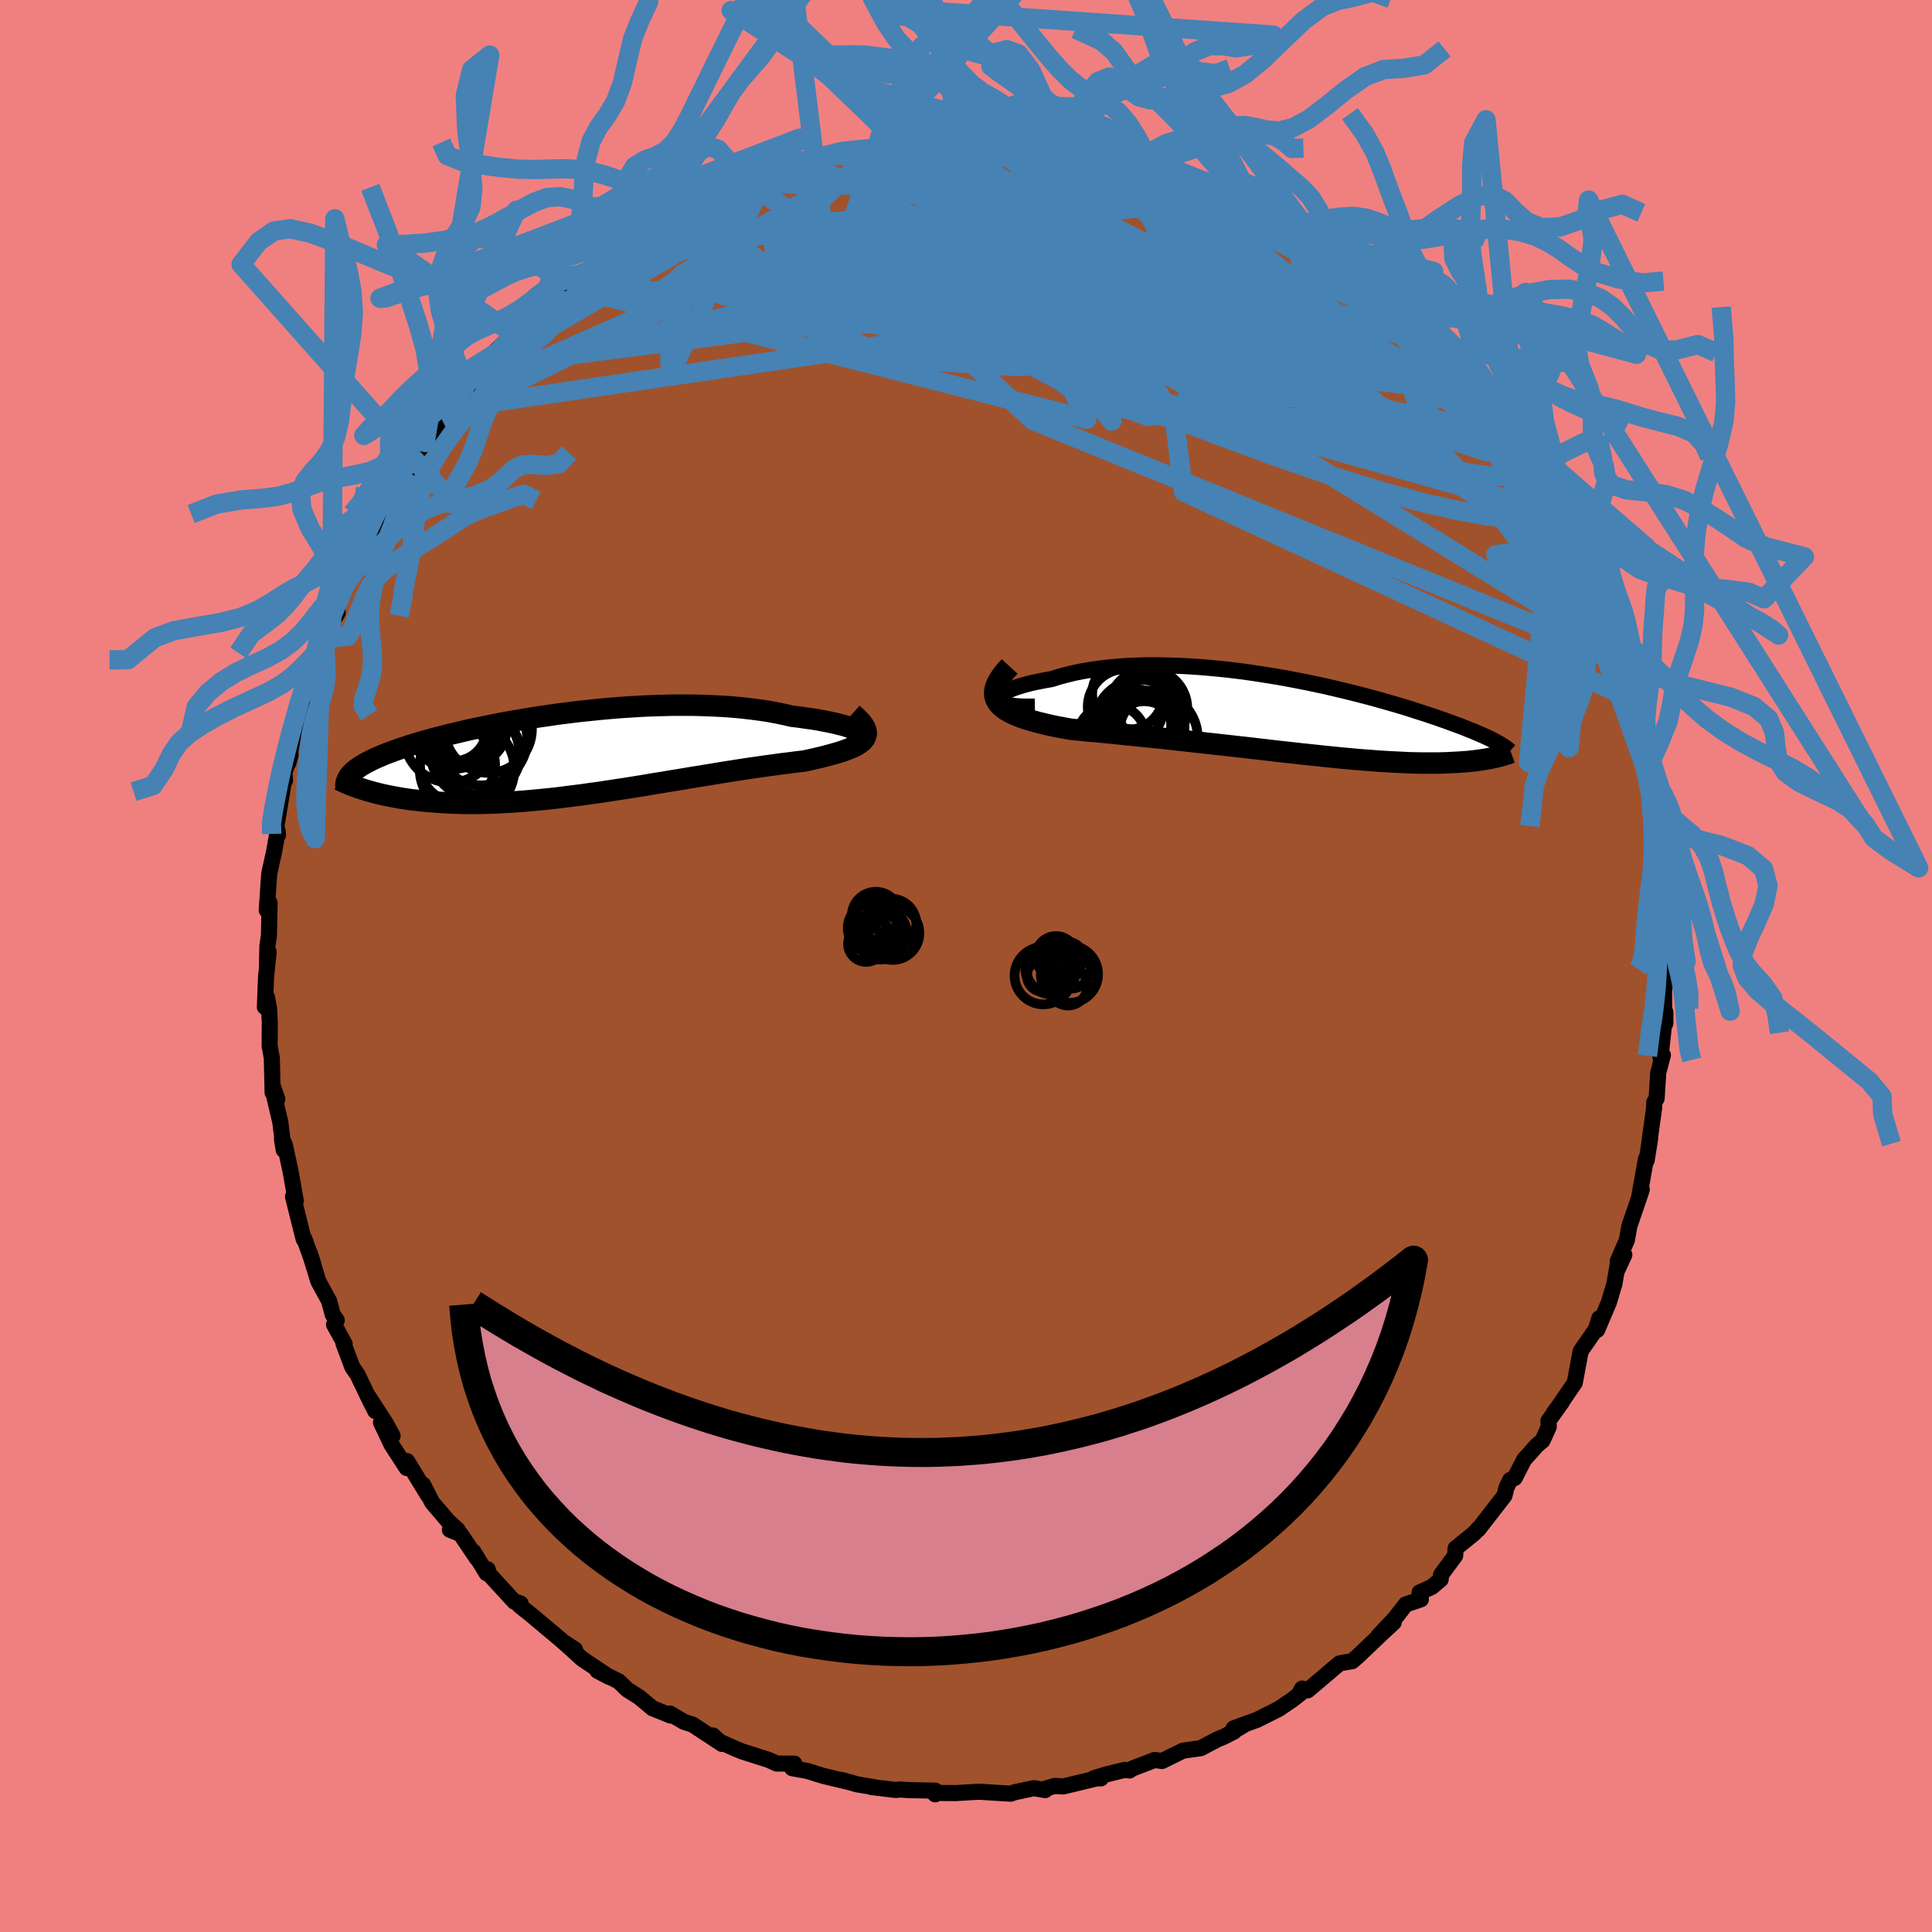 <svg viewBox="-100 -100 200 200" xmlns="http://www.w3.org/2000/svg" width="500" height="500" id="face-svg">
    <defs>
      <clipPath id="leftEyeClipPath">
        <polyline points="30.09,-2.34 29.91,-2.45 29.69,-2.56 29.41,-2.68 29.09,-2.79 28.73,-2.91 28.33,-3.03 27.88,-3.14 27.4,-3.26 26.87,-3.37 26.32,-3.48 25.73,-3.59 25.11,-3.69 24.45,-3.78 23.77,-3.88 23.07,-3.96 22.29,-4.14 21.47,-4.31 20.62,-4.47 19.73,-4.6 18.81,-4.72 17.87,-4.83 16.89,-4.92 15.9,-4.99 14.88,-5.04 13.84,-5.08 12.79,-5.11 11.73,-5.11 10.65,-5.11 9.57,-5.08 8.48,-5.05 7.39,-5 6.29,-4.93 5.2,-4.86 4.12,-4.77 3.04,-4.67 1.97,-4.56 0.91,-4.45 -0.13,-4.32 -1.17,-4.19 -2.18,-4.04 -3.18,-3.9 -4.15,-3.74 -5.11,-3.58 -6.04,-3.42 -6.95,-3.26 -7.83,-3.09 -8.69,-2.91 -9.52,-2.74 -10.33,-2.57 -11.1,-2.39 -11.85,-2.21 -12.57,-2.04 -13.26,-1.86 -13.92,-1.69 -14.56,-1.52 -15.16,-1.35 -15.74,-1.18 -16.29,-1.01 -16.81,-0.84 -17.31,-0.68 -17.78,-0.52 -18.22,-0.36 -18.65,-0.2 -19.05,-0.05 -19.43,0.11 -19.78,0.26 -20.12,0.41 -20.44,0.56 -20.73,0.71 -21.01,0.85 -21.27,1 -21.51,1.14 -21.73,1.28 -21.93,1.42 -22.11,1.56 -22.28,1.7 -22.43,1.83 -22.56,1.97 -22.68,2.1 -21.29,3.62 -20.97,3.72 -20.64,3.81 -20.3,3.91 -19.94,4 -19.58,4.09 -19.19,4.18 -18.8,4.26 -18.39,4.34 -17.97,4.42 -17.53,4.5 -17.08,4.57 -16.61,4.64 -16.14,4.7 -15.64,4.75 -15.13,4.81 -14.61,4.86 -14.07,4.9 -13.51,4.94 -12.93,4.98 -12.34,5.01 -11.73,5.03 -11.1,5.05 -10.45,5.06 -9.78,5.06 -9.1,5.05 -8.4,5.03 -7.68,5.01 -6.94,4.97 -6.19,4.93 -5.42,4.88 -4.63,4.82 -3.83,4.75 -3.01,4.67 -2.18,4.59 -1.33,4.5 -0.47,4.39 0.4,4.28 1.28,4.17 2.18,4.04 3.08,3.92 4,3.78 4.92,3.64 5.85,3.5 6.78,3.35 7.72,3.2 8.65,3.04 9.59,2.89 10.53,2.73 11.47,2.58 12.41,2.42 13.34,2.27 14.26,2.12 15.18,1.97 16.09,1.82 16.98,1.68 17.87,1.54 18.74,1.41 19.59,1.29 20.42,1.17 21.24,1.06 22.03,0.95 22.8,0.86 23.54,0.76 24.26,0.68 24.88,0.55 25.48,0.41 26.05,0.28 26.6,0.14 27.12,0 27.61,-0.14 28.08,-0.28 28.51,-0.43 28.91,-0.58 29.28,-0.73 29.61,-0.89 29.9,-1.06 30.15,-1.23 30.36,-1.41 30.52,-1.6" />
      </clipPath>
      <clipPath id="rightEyeClipPath">
        <polyline points="-30.66,-1.76 -30.65,-1.9 -30.57,-2.05 -30.44,-2.2 -30.26,-2.35 -30.02,-2.51 -29.73,-2.66 -29.39,-2.81 -29.01,-2.96 -28.58,-3.1 -28.12,-3.24 -27.61,-3.38 -27.06,-3.51 -26.48,-3.63 -25.86,-3.75 -25.22,-3.86 -24.49,-4.09 -23.71,-4.3 -22.9,-4.5 -22.05,-4.67 -21.17,-4.82 -20.26,-4.95 -19.32,-5.06 -18.35,-5.15 -17.36,-5.22 -16.36,-5.26 -15.33,-5.29 -14.29,-5.29 -13.24,-5.27 -12.18,-5.24 -11.11,-5.19 -10.04,-5.12 -8.97,-5.03 -7.9,-4.93 -6.84,-4.82 -5.78,-4.69 -4.72,-4.55 -3.68,-4.39 -2.65,-4.23 -1.63,-4.06 -0.63,-3.88 0.35,-3.69 1.32,-3.5 2.27,-3.3 3.19,-3.1 4.09,-2.89 4.97,-2.68 5.83,-2.47 6.66,-2.26 7.47,-2.05 8.25,-1.84 9,-1.63 9.73,-1.42 10.43,-1.22 11.1,-1.02 11.75,-0.82 12.37,-0.62 12.96,-0.43 13.53,-0.25 14.08,-0.06 14.6,0.11 15.1,0.29 15.57,0.45 16.03,0.62 16.46,0.78 16.88,0.93 17.28,1.08 17.66,1.23 18.02,1.38 18.36,1.51 18.68,1.65 18.99,1.78 19.29,1.91 19.56,2.03 19.83,2.15 20.07,2.27 20.3,2.38 20.52,2.49 20.73,2.6 20.92,2.71 20.58,4.26 20.35,4.31 20.12,4.36 19.87,4.4 19.61,4.45 19.34,4.49 19.05,4.53 18.76,4.57 18.45,4.61 18.13,4.64 17.8,4.68 17.45,4.7 17.09,4.73 16.72,4.75 16.33,4.77 15.93,4.79 15.51,4.81 15.08,4.82 14.63,4.83 14.17,4.83 13.68,4.83 13.18,4.83 12.66,4.82 12.11,4.81 11.55,4.79 10.97,4.76 10.37,4.73 9.74,4.7 9.1,4.66 8.43,4.62 7.74,4.56 7.03,4.51 6.3,4.45 5.55,4.38 4.78,4.31 3.99,4.23 3.18,4.15 2.35,4.06 1.5,3.97 0.63,3.88 -0.25,3.78 -1.16,3.68 -2.07,3.58 -3,3.47 -3.95,3.36 -4.91,3.25 -5.87,3.14 -6.85,3.03 -7.84,2.92 -8.83,2.81 -9.83,2.7 -10.83,2.59 -11.83,2.48 -12.83,2.37 -13.83,2.26 -14.83,2.16 -15.82,2.06 -16.8,1.96 -17.77,1.86 -18.73,1.76 -19.67,1.67 -20.6,1.58 -21.51,1.5 -22.39,1.41 -23.25,1.33 -23.97,1.2 -24.66,1.07 -25.33,0.93 -25.97,0.78 -26.59,0.63 -27.18,0.47 -27.74,0.3 -28.26,0.13 -28.75,-0.06 -29.19,-0.25 -29.6,-0.46 -29.97,-0.67 -30.29,-0.91 -30.56,-1.15 -30.78,-1.41" />
      </clipPath>
      <filter id="fuzzy">
        <feTurbulence id="turbulence" baseFrequency="0.05" numOctaves="3" type="noise" result="noise" />
        <feDisplacementMap in="SourceGraphic" in2="noise" scale="2" />
      </filter>
      <linearGradient id="rainbowGradient" x1="0%" y1="0%" x2="100%" y2="0%">
        <stop offset="0%" style="stop-color: [object Object]; stop-opacity: 1" />
        <stop offset="50%" style="stop-color: [object Object]; stop-opacity: 1" />
        <stop offset="100%" style="stop-color: [object Object]; stop-opacity: 1" />
      </linearGradient>
    </defs>
    <rect x="-100" y="-100" width="100%" height="100%" fill="rgb(240, 128, 128)" />
    <polyline id="faceContour" points="72.4,0.33 72.62,0.58 72.26,2.53 72.27,4.27 72.4,5.94 72.4,4.78 71.89,9.47 71.89,9.3 72.14,9.22 71.66,11.06 71.49,13.72 71.25,14.1 71.23,14.72 70.64,19.01 70.83,17.8 70.46,20.13 70.39,19.97 69.66,24.05 69.96,23.13 69.49,24.53 68.67,26.93 68.41,28.39 67.47,30.54 68.15,29.9 67.39,31.54 67.5,30.7 67.12,32.92 66.55,34.82 65.34,37.67 65.57,36.45 65.2,37.61 63.63,39.88 63.12,42.61 63.02,43.14 61.37,45.56 60.85,46.26 61.68,45.15 60.29,47.1 60.33,47.7 59.68,49.13 59.09,49.63 57.77,51.11 56.8,53 56.32,53.22 55.94,54.03 55.74,54.83 53.04,58.31 53,58.27 53.14,58.19 52.55,58.77 50.68,60.29 50.64,61.04 49.18,63.02 49.14,63.5 48.22,64.28 46.96,64.85 47.09,65.56 45.52,66.09 44.43,67.5 42.67,69.37 44.28,67.95 42.91,69.22 40.54,71.48 39.97,71.97 39.34,72.07 38.67,72.19 35.38,74.98 34.79,74.8 34.47,75.39 35,75 33.8,75.94 32.38,76.91 30.12,78.04 27.7,78.92 28.74,78.59 26.99,79.63 27.74,79.25 26.64,79.81 26.02,80.06 24.3,80.97 22.46,81.23 20.29,82.3 19.54,82.19 17.19,83.09 16.93,83.28 16.42,83.22 14.55,83.68 13.23,84.08 13.96,84.1 13.73,84.05 10.08,84.93 9.17,84.88 8.1,85.2 8.2,85.31 7.01,85.11 5.21,85.5 5.18,85.49 4.62,85.68 1.54,85.49 1.3,85.48 -1.04,85.62 -2.54,85.61 -3.45,85.45 -3.19,85.75 -3.18,85.37 -5.93,85.31 -6.82,85.25 -7.25,85.3 -9.77,85 -9.45,85.02 -11.25,84.72 -12.88,84.26 -11.82,84.55 -14.78,83.84 -16.38,83.34 -18,83.04 -17.69,82.92 -17.77,82.57 -19.61,82.56 -20.41,82.19 -23.2,81.3 -23.95,80.99 -25.87,80.13 -26.19,79.66 -25.26,80.53 -26.81,79.51 -28.32,78.52 -29.21,78.24 -30.65,77.38 -30.56,77.6 -32.45,76.84 -33.8,75.71 -35.05,74.92 -35.96,74.05 -38.16,72.95 -36.95,73.59 -39.75,71.72 -41.14,70.45 -41.75,69.92 -40.47,70.76 -40.78,70.72 -45.07,67.12 -46.23,66.2 -46.11,65.99 -46.69,65.8 -46.76,65.8 -49.37,62.95 -49.52,62.45 -49.64,62.85 -50.99,60.63 -50.64,61.31 -52.33,58.8 -53.43,58.36 -52.62,58.37 -53.63,57.45 -55.26,55.54 -56.21,53.68 -55.73,54.74 -57.86,51.25 -57.9,51.97 -59.48,49.54 -60.56,47.25 -59.36,48.63 -60.1,47.28 -62.03,44.31 -61.15,46.07 -61.65,45.09 -62.98,42.32 -63.53,41.52 -64.44,39.09 -64.32,39.12 -65.42,37.12 -65.14,36.68 -65.56,36.08 -65.93,34.68 -67.05,32.63 -67.96,29.65 -67.55,30.91 -68.49,28.25 -68.51,28.23 -68.57,28.27 -69.67,23.87 -69.58,23.89 -69.38,24.32 -69.92,21.26 -70.52,18.48 -70.81,17.93 -70.63,19.04 -70.98,16.18 -71.73,12.98 -71.29,13.78 -71.72,12.54 -71.78,13.11 -71.86,9.54 -72.09,8.25 -72.07,5.87 -72.15,4.36 -72.37,3.22 -72.58,4.25 -72.46,1.15 -72.19,-1.47 -72.37,0.07 -72.32,-2.05 -72.16,-3.17 -72.09,-6.53 -72.39,-5.79 -72.24,-7.93 -72.13,-9.56 -71.63,-11.82 -71.25,-13.94 -71.22,-13.55 -71.47,-14.97 -71.41,-14.35 -70.52,-19.69 -70.5,-19.2 -70.56,-20.01 -69.91,-21.86 -70.16,-20.99 -69.48,-24.83 -69.42,-24.68 -68.83,-26.52 -68.09,-28.62 -68.01,-29.57 -68.05,-29.28 -67.32,-32.04 -66.61,-33.09 -66.7,-33.86 -65.67,-35.53 -65.04,-36.55 -65.16,-37.35 -65.01,-37.92 -64.16,-39.63 -63.02,-42.27 -63.02,-42.06 -63.25,-42.13 -61.68,-45.16 -61.4,-45.27 -60.8,-46.07 -60.22,-47.37 -59.98,-47.72 -57.71,-52.12 -57.9,-51.02 -57.82,-51.95 -57.26,-52.68 -55.99,-54.19 -54.28,-56.61 -53.31,-57.72 -53.44,-57.92 -52.19,-59.46 -51.92,-59.08 -51.13,-60.53 -50.22,-61.28 -48.86,-63.14 -49.9,-62.1 -48.87,-63.01 -48.7,-63.65 -46.37,-65.94 -44.85,-67.12 -43.45,-68.21 -44.31,-67.85 -43.55,-68.24 -41.49,-69.77 -41.21,-70.3 -39.82,-71.54 -37.91,-72.52 -37.22,-73.61 -36.69,-73.7 -36.22,-74 -35.16,-74.7 -33.54,-75.45 -32.12,-76.64 -31.58,-76.93 -31.42,-77.07 -28.37,-78.71 -29.25,-77.97 -26.92,-79.19 -26.51,-79.38 -25.14,-80.22 -25.04,-80.51 -22.65,-81.03 -23.78,-80.53 -20.57,-82.38 -20.4,-82.29 -20.25,-82.4 -16.89,-83.12 -16.8,-83.33 -16.76,-83.28 -13.25,-84.23 -14.43,-83.8 -13.24,-84.27 -9.68,-84.7 -10.62,-84.55 -9.21,-84.81 -6.55,-85.15 -6.89,-85.08 -6.99,-85.22 -4.67,-85.45 -3.86,-85.63 -3.4,-85.45 -1.13,-85.57 1.9,-85.56 2.45,-85.39 2.09,-85.61 1.71,-85.35 5.51,-85.53 4.66,-85.3 8.44,-84.93 8.93,-84.79 9.28,-84.91 11.48,-84.23 9.93,-84.93 14.05,-84.02 12.98,-84.29 14.74,-83.45 16.57,-83.1 16.71,-83.36 17.24,-83.14 20,-82.05 19.65,-82.43 20.37,-82.07 23.52,-80.92 23.69,-80.55 24.15,-80.71 26.44,-80.08 26.26,-79.65 28.2,-78.88 28.32,-78.76 30.74,-77.59 30.42,-77.45 31.67,-76.79 33.38,-75.98 33.01,-76.01 34.09,-75.67 35.93,-74.09 37.77,-72.98 38.07,-72.95 39.61,-71.86 39.89,-71.29 40.99,-70.72 42.44,-69.06 42.34,-69.67 42.57,-68.87 45.62,-66.64 44.88,-67.21 45.02,-66.85 46.63,-65.29 47.95,-64.32 49.15,-63.49 50.38,-61.99 50.86,-61.25 50.66,-60.49 51.02,-60.42 52.71,-58.78 54.03,-57.55 55.43,-55.18 55.57,-54.58 55.07,-55.62 57.61,-52.56 57.3,-52.23 58.05,-51.33 58.82,-50.23 58.21,-50.79 59.46,-48.63 60.61,-47.03 60.67,-47.08 61.4,-44.91 62.23,-43.83 62.39,-42.71 62.58,-43.13 64.21,-39.85 64.11,-39.42 65.61,-36.31 65.78,-36.62 65.99,-35.62 67.02,-32.71 66.52,-34.39 67.38,-31.86 67.83,-31.21 68.43,-28.79 68.25,-28.69 68.4,-27.85 68.95,-24.95 69.12,-24.68 69.72,-23.23 70.43,-20.1 71.06,-17.64 71,-18.62 71.11,-17.98 71.04,-16.61 71.52,-14.05 71.68,-14.36 71.56,-13.18 71.86,-11.58 71.8,-9.39 72.01,-9.82 72.37,-7.46 72.33,-3.95 72.41,-3.12 72.39,-0.44 72.44,0.06 72.4,0.33 72.62,0.58" fill="rgb(160, 82, 45)" stroke="black" stroke-width="1.667" stroke-linejoin="round" filter="url(#fuzzy)" />
    <g transform="translate(34.08 -25.84)">
      <polyline id="rightCountour" points="-30.66,-1.76 -30.65,-1.9 -30.57,-2.05 -30.44,-2.2 -30.26,-2.35 -30.02,-2.51 -29.73,-2.66 -29.39,-2.81 -29.01,-2.96 -28.58,-3.1 -28.12,-3.24 -27.61,-3.38 -27.06,-3.51 -26.48,-3.63 -25.86,-3.75 -25.22,-3.86 -24.49,-4.09 -23.71,-4.3 -22.9,-4.5 -22.05,-4.67 -21.17,-4.82 -20.26,-4.95 -19.32,-5.06 -18.35,-5.15 -17.36,-5.22 -16.36,-5.26 -15.33,-5.29 -14.29,-5.29 -13.24,-5.27 -12.18,-5.24 -11.11,-5.19 -10.04,-5.12 -8.97,-5.03 -7.9,-4.93 -6.84,-4.82 -5.78,-4.69 -4.72,-4.55 -3.68,-4.39 -2.65,-4.23 -1.63,-4.06 -0.63,-3.88 0.35,-3.69 1.32,-3.5 2.27,-3.3 3.19,-3.1 4.09,-2.89 4.97,-2.68 5.83,-2.47 6.66,-2.26 7.47,-2.05 8.25,-1.84 9,-1.63 9.73,-1.42 10.43,-1.22 11.1,-1.02 11.75,-0.82 12.37,-0.62 12.96,-0.43 13.53,-0.25 14.08,-0.06 14.6,0.11 15.1,0.29 15.57,0.45 16.03,0.62 16.46,0.78 16.88,0.93 17.28,1.08 17.66,1.23 18.02,1.38 18.36,1.51 18.68,1.65 18.99,1.78 19.29,1.91 19.56,2.03 19.83,2.15 20.07,2.27 20.3,2.38 20.52,2.49 20.73,2.6 20.92,2.71 20.58,4.26 20.35,4.31 20.12,4.36 19.87,4.4 19.61,4.45 19.34,4.49 19.05,4.53 18.76,4.57 18.45,4.61 18.13,4.64 17.8,4.68 17.45,4.7 17.09,4.73 16.72,4.75 16.33,4.77 15.93,4.79 15.51,4.81 15.08,4.82 14.63,4.83 14.17,4.83 13.68,4.83 13.18,4.83 12.66,4.82 12.11,4.81 11.55,4.79 10.97,4.76 10.37,4.73 9.74,4.7 9.1,4.66 8.43,4.62 7.74,4.56 7.03,4.51 6.3,4.45 5.55,4.38 4.78,4.31 3.99,4.23 3.18,4.15 2.35,4.06 1.5,3.97 0.63,3.88 -0.25,3.78 -1.16,3.68 -2.07,3.58 -3,3.47 -3.95,3.36 -4.91,3.25 -5.87,3.14 -6.85,3.03 -7.84,2.92 -8.83,2.81 -9.83,2.7 -10.83,2.59 -11.83,2.48 -12.83,2.37 -13.83,2.26 -14.83,2.16 -15.82,2.06 -16.8,1.96 -17.77,1.86 -18.73,1.76 -19.67,1.67 -20.6,1.58 -21.51,1.5 -22.39,1.41 -23.25,1.33 -23.97,1.2 -24.66,1.07 -25.33,0.93 -25.97,0.78 -26.59,0.63 -27.18,0.47 -27.74,0.3 -28.26,0.13 -28.75,-0.06 -29.19,-0.25 -29.6,-0.46 -29.97,-0.67 -30.29,-0.91 -30.56,-1.15 -30.78,-1.41" fill="white" stroke="white" stroke-width="0" stroke-linejoin="round" filter="url(#fuzzy)" />
    </g>
    <g transform="translate(-41.06 -21.89)">
      <polyline id="leftCountour" points="30.09,-2.34 29.91,-2.45 29.69,-2.56 29.41,-2.68 29.09,-2.79 28.73,-2.91 28.33,-3.03 27.88,-3.14 27.4,-3.26 26.87,-3.37 26.32,-3.48 25.73,-3.59 25.11,-3.69 24.45,-3.78 23.77,-3.88 23.07,-3.96 22.29,-4.14 21.47,-4.31 20.62,-4.47 19.73,-4.6 18.81,-4.72 17.87,-4.83 16.89,-4.92 15.9,-4.99 14.88,-5.04 13.84,-5.08 12.79,-5.11 11.73,-5.11 10.65,-5.11 9.57,-5.08 8.48,-5.05 7.39,-5 6.29,-4.93 5.2,-4.86 4.12,-4.77 3.04,-4.67 1.97,-4.56 0.91,-4.45 -0.13,-4.32 -1.17,-4.19 -2.18,-4.04 -3.18,-3.9 -4.15,-3.74 -5.11,-3.58 -6.04,-3.42 -6.95,-3.26 -7.83,-3.09 -8.69,-2.91 -9.52,-2.74 -10.33,-2.57 -11.1,-2.39 -11.85,-2.21 -12.57,-2.04 -13.26,-1.86 -13.92,-1.69 -14.56,-1.52 -15.16,-1.35 -15.74,-1.18 -16.29,-1.01 -16.81,-0.84 -17.31,-0.68 -17.78,-0.52 -18.22,-0.36 -18.65,-0.2 -19.05,-0.05 -19.43,0.11 -19.78,0.26 -20.12,0.41 -20.44,0.56 -20.73,0.71 -21.01,0.85 -21.27,1 -21.51,1.14 -21.73,1.28 -21.93,1.42 -22.11,1.56 -22.28,1.7 -22.43,1.83 -22.56,1.97 -22.68,2.1 -21.29,3.62 -20.97,3.72 -20.64,3.81 -20.3,3.91 -19.94,4 -19.58,4.09 -19.19,4.18 -18.8,4.26 -18.39,4.34 -17.97,4.42 -17.53,4.5 -17.08,4.57 -16.61,4.64 -16.14,4.7 -15.64,4.75 -15.13,4.81 -14.61,4.86 -14.07,4.9 -13.51,4.94 -12.93,4.98 -12.34,5.01 -11.73,5.03 -11.1,5.05 -10.45,5.06 -9.78,5.06 -9.1,5.05 -8.4,5.03 -7.68,5.01 -6.94,4.97 -6.19,4.93 -5.42,4.88 -4.63,4.82 -3.83,4.75 -3.01,4.67 -2.18,4.59 -1.33,4.5 -0.47,4.39 0.4,4.28 1.28,4.17 2.18,4.04 3.08,3.92 4,3.78 4.92,3.64 5.85,3.5 6.78,3.35 7.72,3.2 8.65,3.04 9.59,2.89 10.53,2.73 11.47,2.58 12.41,2.42 13.34,2.27 14.26,2.12 15.18,1.97 16.09,1.82 16.98,1.68 17.87,1.54 18.74,1.41 19.59,1.29 20.42,1.17 21.24,1.06 22.03,0.95 22.8,0.86 23.54,0.76 24.26,0.68 24.88,0.55 25.48,0.41 26.05,0.28 26.6,0.14 27.12,0 27.61,-0.14 28.08,-0.28 28.51,-0.43 28.91,-0.58 29.28,-0.73 29.61,-0.89 29.9,-1.06 30.15,-1.23 30.36,-1.41 30.52,-1.6" fill="white" stroke="white" stroke-width="0" stroke-linejoin="round" filter="url(#fuzzy)" />
    </g>
    <g transform="translate(34.08 -25.84)">
      <polyline id="rightUpper" points="-26.95,-1.02 -27.68,-1.01 -28.32,-1.02 -28.87,-1.06 -29.35,-1.11 -29.74,-1.19 -30.07,-1.28 -30.32,-1.38 -30.5,-1.5 -30.61,-1.63 -30.66,-1.76 -30.65,-1.9 -30.57,-2.05 -30.44,-2.2 -30.26,-2.35 -30.02,-2.51 -29.73,-2.66 -29.39,-2.81 -29.01,-2.96 -28.58,-3.1 -28.12,-3.24 -27.61,-3.38 -27.06,-3.51 -26.48,-3.63 -25.86,-3.75 -25.22,-3.86 -24.49,-4.09 -23.71,-4.3 -22.9,-4.5 -22.05,-4.67 -21.17,-4.82 -20.26,-4.95 -19.32,-5.06 -18.35,-5.15 -17.36,-5.22 -16.36,-5.26 -15.33,-5.29 -14.29,-5.29 -13.24,-5.27 -12.18,-5.24 -11.11,-5.19 -10.04,-5.12 -8.97,-5.03 -7.9,-4.93 -6.84,-4.82 -5.78,-4.69 -4.72,-4.55 -3.68,-4.39 -2.65,-4.23 -1.63,-4.06 -0.63,-3.88 0.35,-3.69 1.32,-3.5 2.27,-3.3 3.19,-3.1 4.09,-2.89 4.97,-2.68 5.83,-2.47 6.66,-2.26 7.47,-2.05 8.25,-1.84 9,-1.63 9.73,-1.42 10.43,-1.22 11.1,-1.02 11.75,-0.82 12.37,-0.62 12.96,-0.43 13.53,-0.25 14.08,-0.06 14.6,0.11 15.1,0.29 15.57,0.45 16.03,0.62 16.46,0.78 16.88,0.93 17.28,1.08 17.66,1.23 18.02,1.38 18.36,1.51 18.68,1.65 18.99,1.78 19.29,1.91 19.56,2.03 19.83,2.15 20.07,2.27 20.3,2.38 20.52,2.49 20.73,2.6 20.92,2.71 21.1,2.81 21.27,2.91 21.42,3 21.56,3.09 21.7,3.19 21.82,3.27 21.93,3.36 22.04,3.45 22.13,3.53 22.22,3.61" fill="none" stroke="black" stroke-width="1.667" stroke-linejoin="round" filter="url(#fuzzy)" />
      <polyline id="rightLower" points="-29.56,-5.17 -30.01,-4.68 -30.38,-4.21 -30.66,-3.78 -30.88,-3.37 -31.02,-2.99 -31.1,-2.64 -31.11,-2.3 -31.06,-1.99 -30.95,-1.69 -30.78,-1.41 -30.56,-1.15 -30.29,-0.91 -29.97,-0.67 -29.6,-0.46 -29.19,-0.25 -28.75,-0.06 -28.26,0.13 -27.74,0.3 -27.18,0.47 -26.59,0.63 -25.97,0.78 -25.33,0.93 -24.66,1.07 -23.97,1.2 -23.25,1.33 -22.39,1.41 -21.51,1.5 -20.6,1.58 -19.67,1.67 -18.73,1.76 -17.77,1.86 -16.8,1.96 -15.82,2.06 -14.83,2.16 -13.83,2.26 -12.83,2.37 -11.83,2.48 -10.83,2.59 -9.83,2.7 -8.83,2.81 -7.84,2.92 -6.85,3.03 -5.87,3.14 -4.91,3.25 -3.95,3.36 -3,3.47 -2.07,3.58 -1.16,3.68 -0.25,3.78 0.63,3.88 1.5,3.97 2.35,4.06 3.18,4.15 3.99,4.23 4.78,4.31 5.55,4.38 6.3,4.45 7.03,4.51 7.74,4.56 8.43,4.62 9.1,4.66 9.74,4.7 10.37,4.73 10.97,4.76 11.55,4.79 12.11,4.81 12.66,4.82 13.18,4.83 13.68,4.83 14.17,4.83 14.63,4.83 15.08,4.82 15.51,4.81 15.93,4.79 16.33,4.77 16.72,4.75 17.09,4.73 17.45,4.7 17.8,4.68 18.13,4.64 18.45,4.61 18.76,4.57 19.05,4.53 19.34,4.49 19.61,4.45 19.87,4.4 20.12,4.36 20.35,4.31 20.58,4.26 20.8,4.21 21.01,4.16 21.2,4.11 21.39,4.06 21.57,4.01 21.74,3.95 21.9,3.9 22.06,3.85 22.2,3.79 22.34,3.74" fill="none" stroke="black" stroke-width="2.222" stroke-linejoin="round" filter="url(#fuzzy)" />
      <circle r="3.71" cx="-16.553" cy="0.882" stroke="black" fill="none" stroke-width="1.0" filter="url(#fuzzy)" clip-path="url(#rightEyeClipPath)" /><circle r="4.67" cx="-16.118" cy="0.862" stroke="black" fill="none" stroke-width="1.0" filter="url(#fuzzy)" clip-path="url(#rightEyeClipPath)" /><circle r="3.926" cx="-17.553" cy="-0.978" stroke="black" fill="none" stroke-width="1.0" filter="url(#fuzzy)" clip-path="url(#rightEyeClipPath)" /><circle r="4.072" cx="-15.238" cy="-0.813" stroke="black" fill="none" stroke-width="1.0" filter="url(#fuzzy)" clip-path="url(#rightEyeClipPath)" /><circle r="4.892" cx="-14.983" cy="2.227" stroke="black" fill="none" stroke-width="1.0" filter="url(#fuzzy)" clip-path="url(#rightEyeClipPath)" /><circle r="3.316" cx="-15.633" cy="1.747" stroke="black" fill="none" stroke-width="1.0" filter="url(#fuzzy)" clip-path="url(#rightEyeClipPath)" /><circle r="3.222" cx="-15.153" cy="-0.723" stroke="black" fill="none" stroke-width="1.0" filter="url(#fuzzy)" clip-path="url(#rightEyeClipPath)" /><circle r="3.684" cx="-17.333" cy="-2.298" stroke="black" fill="none" stroke-width="1.0" filter="url(#fuzzy)" clip-path="url(#rightEyeClipPath)" /><circle r="3.606" cx="-19.003" cy="2.362" stroke="black" fill="none" stroke-width="1.0" filter="url(#fuzzy)" clip-path="url(#rightEyeClipPath)" /><circle r="3.258" cx="-14.883" cy="1.317" stroke="black" fill="none" stroke-width="1.0" filter="url(#fuzzy)" clip-path="url(#rightEyeClipPath)" />
      </g>
    <g transform="translate(-41.06 -21.89)">
      <polyline id="leftUpper" points="28.76,-1.83 29.17,-1.81 29.52,-1.82 29.8,-1.84 30.02,-1.87 30.18,-1.93 30.27,-1.99 30.31,-2.07 30.29,-2.15 30.22,-2.24 30.09,-2.34 29.91,-2.45 29.69,-2.56 29.41,-2.68 29.09,-2.79 28.73,-2.91 28.33,-3.03 27.88,-3.14 27.4,-3.26 26.87,-3.37 26.32,-3.48 25.73,-3.59 25.11,-3.69 24.45,-3.78 23.77,-3.88 23.07,-3.96 22.29,-4.14 21.47,-4.31 20.62,-4.47 19.73,-4.6 18.81,-4.72 17.87,-4.83 16.89,-4.92 15.9,-4.99 14.88,-5.04 13.84,-5.08 12.79,-5.11 11.73,-5.11 10.65,-5.11 9.57,-5.08 8.48,-5.05 7.39,-5 6.29,-4.93 5.2,-4.86 4.12,-4.77 3.04,-4.67 1.97,-4.56 0.91,-4.45 -0.13,-4.32 -1.17,-4.19 -2.18,-4.04 -3.18,-3.9 -4.15,-3.74 -5.11,-3.58 -6.04,-3.42 -6.95,-3.26 -7.83,-3.09 -8.69,-2.91 -9.52,-2.74 -10.33,-2.57 -11.1,-2.39 -11.85,-2.21 -12.57,-2.04 -13.26,-1.86 -13.92,-1.69 -14.56,-1.52 -15.16,-1.35 -15.74,-1.18 -16.29,-1.01 -16.81,-0.84 -17.31,-0.68 -17.78,-0.52 -18.22,-0.36 -18.65,-0.2 -19.05,-0.05 -19.43,0.11 -19.78,0.26 -20.12,0.41 -20.44,0.56 -20.73,0.71 -21.01,0.85 -21.27,1 -21.51,1.14 -21.73,1.28 -21.93,1.42 -22.11,1.56 -22.28,1.7 -22.43,1.83 -22.56,1.97 -22.68,2.1 -22.79,2.24 -22.88,2.37 -22.95,2.51 -23.01,2.64 -23.06,2.77 -23.1,2.9 -23.12,3.03 -23.13,3.16 -23.13,3.29 -23.12,3.43" fill="none" stroke="black" stroke-width="2.222" stroke-linejoin="round" filter="url(#fuzzy)" />
      <polyline id="leftLower" points="29.3,-4.23 29.69,-3.88 30.01,-3.56 30.28,-3.26 30.48,-2.98 30.62,-2.72 30.7,-2.47 30.74,-2.23 30.71,-2.01 30.64,-1.8 30.52,-1.6 30.36,-1.41 30.15,-1.23 29.9,-1.06 29.61,-0.89 29.28,-0.73 28.91,-0.58 28.51,-0.43 28.08,-0.28 27.61,-0.14 27.12,0 26.6,0.14 26.05,0.28 25.48,0.41 24.88,0.55 24.26,0.68 23.54,0.76 22.8,0.86 22.03,0.95 21.24,1.06 20.42,1.17 19.59,1.29 18.74,1.41 17.87,1.54 16.98,1.68 16.09,1.82 15.18,1.97 14.26,2.12 13.34,2.27 12.41,2.42 11.47,2.58 10.53,2.73 9.59,2.89 8.65,3.04 7.72,3.2 6.78,3.35 5.85,3.5 4.92,3.64 4,3.78 3.08,3.92 2.18,4.04 1.28,4.17 0.4,4.28 -0.47,4.39 -1.33,4.5 -2.18,4.59 -3.01,4.67 -3.83,4.75 -4.63,4.82 -5.42,4.88 -6.19,4.93 -6.94,4.97 -7.68,5.01 -8.4,5.03 -9.1,5.05 -9.78,5.06 -10.45,5.06 -11.1,5.05 -11.73,5.03 -12.34,5.01 -12.93,4.98 -13.51,4.94 -14.07,4.9 -14.61,4.86 -15.13,4.81 -15.64,4.75 -16.14,4.7 -16.61,4.64 -17.08,4.57 -17.53,4.5 -17.97,4.42 -18.39,4.34 -18.8,4.26 -19.19,4.18 -19.58,4.09 -19.94,4 -20.3,3.91 -20.64,3.81 -20.97,3.72 -21.29,3.62 -21.59,3.52 -21.89,3.42 -22.17,3.32 -22.43,3.22 -22.69,3.12 -22.94,3.02 -23.17,2.92 -23.4,2.82 -23.61,2.72 -23.81,2.62" fill="none" stroke="black" stroke-width="2.222" stroke-linejoin="round" filter="url(#fuzzy)" />
      <circle r="4.78" cx="-12.327" cy="-1.878" stroke="black" fill="none" stroke-width="1.0" filter="url(#fuzzy)" clip-path="url(#leftEyeClipPath)" /><circle r="4.902" cx="-10.592" cy="1.487" stroke="black" fill="none" stroke-width="1.0" filter="url(#fuzzy)" clip-path="url(#leftEyeClipPath)" /><circle r="4.586" cx="-9.757" cy="-0.138" stroke="black" fill="none" stroke-width="1.0" filter="url(#fuzzy)" clip-path="url(#leftEyeClipPath)" /><circle r="4.748" cx="-9.112" cy="-1.563" stroke="black" fill="none" stroke-width="1.0" filter="url(#fuzzy)" clip-path="url(#leftEyeClipPath)" /><circle r="4.512" cx="-8.387" cy="-2.613" stroke="black" fill="none" stroke-width="1.0" filter="url(#fuzzy)" clip-path="url(#leftEyeClipPath)" /><circle r="4.324" cx="-12.037" cy="-2.823" stroke="black" fill="none" stroke-width="1.0" filter="url(#fuzzy)" clip-path="url(#leftEyeClipPath)" /><circle r="3.892" cx="-11.577" cy="1.047" stroke="black" fill="none" stroke-width="1.0" filter="url(#fuzzy)" clip-path="url(#leftEyeClipPath)" /><circle r="3.784" cx="-10.267" cy="-2.768" stroke="black" fill="none" stroke-width="1.0" filter="url(#fuzzy)" clip-path="url(#leftEyeClipPath)" /><circle r="4.272" cx="-9.327" cy="-0.123" stroke="black" fill="none" stroke-width="1.0" filter="url(#fuzzy)" clip-path="url(#leftEyeClipPath)" /><circle r="3.408" cx="-11.957" cy="-2.728" stroke="black" fill="none" stroke-width="1.0" filter="url(#fuzzy)" clip-path="url(#leftEyeClipPath)" />
    </g>
    <g id="hairs">
      <polyline points="59.46,-48.63 60.02,-47.6 59.87,-46.95 59.19,-46.47 57.97,-46.26 56.2,-46.31 53.86,-46.61 50.92,-47.14 47.35,-47.95 43.08,-49.11 38.08,-50.66 32.32,-52.65 25.79,-55.05 18.49,-57.85 10.38,-61.01 1.47,-64.52 -8.29,-68.43 -19.02,-72.74" fill="none" stroke="rgb(70, 130, 180)" stroke-width="2" stroke-linejoin="round" filter="url(#fuzzy)" /><polyline points="14.74,-83.45 16.14,-83.15 17.48,-82.69 19.12,-81.96 21.04,-81.01 23.18,-79.91 25.49,-78.69 27.86,-77.42 30.21,-76.15 32.46,-74.93 34.58,-73.76 36.58,-72.62 38.47,-71.52 40.13,-70.55 41.36,-69.92" fill="none" stroke="rgb(70, 130, 180)" stroke-width="2" stroke-linejoin="round" filter="url(#fuzzy)" /><polyline points="-6.89,-85.08 -6.27,-85.23 -5.06,-85.36 -3.7,-85.44 -2.23,-85.47 -0.76,-85.48 0.55,-85.47 1.6,-85.46 2.4,-85.45 3.01,-85.42 3.48,-85.38 3.78,-85.33 3.79,-85.28 3.38,-85.23 2.5,-85.19 1.17,-85.16 -0.54,-85.13 -2.54,-85.09 -4.64,-85.07" fill="none" stroke="rgb(70, 130, 180)" stroke-width="2" stroke-linejoin="round" filter="url(#fuzzy)" /><polyline points="-1.13,-85.57 0.7,-85.48 1.12,-85.27 0.86,-84.92 0.31,-84.41 -0.46,-83.69 -1.58,-82.77 -3.25,-81.62 -5.61,-80.23 -8.75,-78.56 -12.66,-76.64 -17.27,-74.49 -22.55,-72.13 -28.52,-69.51 -35.34,-66.53 -43.12,-63.08" fill="none" stroke="rgb(70, 130, 180)" stroke-width="2" stroke-linejoin="round" filter="url(#fuzzy)" /><polyline points="-4.67,-85.45 -3.72,-85.46 -2.15,-85.29 -0.14,-85 1.98,-84.6 4.05,-84.12 6.12,-83.56 8.29,-82.92 10.62,-82.23 13.09,-81.48 15.62,-80.7 18.14,-79.89 20.6,-79.07 22.98,-78.25 25.27,-77.45 27.48,-76.66 29.59,-75.91 31.57,-75.21 33.38,-74.6 34.97,-74.09 36.36,-73.63" fill="none" stroke="rgb(70, 130, 180)" stroke-width="2" stroke-linejoin="round" filter="url(#fuzzy)" /><polyline points="50.86,-61.25 50.97,-60.6 51.66,-59.76 52.63,-58.66 53.63,-57.48 54.47,-56.42 55.11,-55.56 55.55,-54.94 55.81,-54.53 55.87,-54.36 55.75,-54.43 55.42,-54.77 54.89,-55.38 54.11,-56.3 53,-57.59 51.49,-59.3 49.52,-61.51 47.2,-64.21" fill="none" stroke="rgb(70, 130, 180)" stroke-width="2" stroke-linejoin="round" filter="url(#fuzzy)" /><polyline points="34.09,-75.67 35.77,-74.35 37.21,-73.33 38.46,-72.46 39.57,-71.62 40.57,-70.83 41.46,-70.09 42.22,-69.44 42.84,-68.91 43.29,-68.53 43.52,-68.32 43.5,-68.33 43.2,-68.58 42.59,-69.09 41.64,-69.92 40.25,-71.14" fill="none" stroke="rgb(70, 130, 180)" stroke-width="2" stroke-linejoin="round" filter="url(#fuzzy)" /><polyline points="19.65,-82.43 20.92,-81.89 22.4,-81.28 23.68,-80.77 24.8,-80.33 25.82,-79.92 26.75,-79.51 27.54,-79.13 28.17,-78.81 28.58,-78.56 28.74,-78.43 28.6,-78.42 28.13,-78.56 27.29,-78.87 26.08,-79.34 24.5,-79.97 22.47,-80.8 19.82,-81.94" fill="none" stroke="rgb(70, 130, 180)" stroke-width="2" stroke-linejoin="round" filter="url(#fuzzy)" /><polyline points="-16.76,-83.28 -14.59,-83.78 -13.1,-83.94 -11.37,-84.02 -9.36,-84.07 -7.21,-84.08 -4.98,-84.05 -2.74,-83.99 -0.49,-83.92 1.76,-83.83 4.03,-83.72 6.29,-83.59 8.51,-83.47 10.61,-83.36 12.49,-83.27 14.06,-83.21 15.24,-83.18 16,-83.25" fill="none" stroke="rgb(70, 130, 180)" stroke-width="2" stroke-linejoin="round" filter="url(#fuzzy)" /><polyline points="23.52,-80.92 24,-80.58 25.11,-80.04 26.59,-79.24 28.25,-78.24 30,-77.12 31.81,-75.92 33.64,-74.69 35.46,-73.46 37.22,-72.28 38.86,-71.18 40.33,-70.22 41.57,-69.4 42.59,-68.72 43.46,-68.16 44.35,-67.59" fill="none" stroke="rgb(70, 130, 180)" stroke-width="2" stroke-linejoin="round" filter="url(#fuzzy)" /><polyline points="44.88,-67.21 45.47,-66.52 46.52,-65.54 47.61,-64.55 48.54,-63.67 49.2,-62.93 49.61,-62.38 49.81,-62.01 49.85,-61.8 49.74,-61.77 49.43,-61.95 48.81,-62.43 47.82,-63.29 46.42,-64.57 44.6,-66.27 42.35,-68.36 39.56,-70.9" fill="none" stroke="rgb(70, 130, 180)" stroke-width="2" stroke-linejoin="round" filter="url(#fuzzy)" /><polyline points="-9.68,-84.7 -9.69,-84.69 -8.72,-84.82 -7.56,-84.96 -6.43,-85.09 -5.3,-85.2 -4.11,-85.29 -2.86,-85.36 -1.61,-85.42 -0.44,-85.45 0.57,-85.46 1.36,-85.47 1.91,-85.46 2.21,-85.44 2.26,-85.41 2.04,-85.37 1.52,-85.32 0.65,-85.25 -0.55,-85.18 -2.05,-85.11 -3.79,-85.04 -5.89,-84.97" fill="none" stroke="rgb(70, 130, 180)" stroke-width="2" stroke-linejoin="round" filter="url(#fuzzy)" /><polyline points="49.15,-63.49 49.95,-62.38 50.23,-61.7 50.28,-61.25 50.26,-60.89 50.12,-60.6 49.74,-60.45 48.99,-60.56 47.8,-60.99 46.15,-61.77 44.05,-62.88 41.47,-64.33 38.39,-66.14 34.78,-68.33 30.63,-70.89 25.97,-73.79 20.81,-77.04 15.11,-80.72" fill="none" stroke="rgb(70, 130, 180)" stroke-width="2" stroke-linejoin="round" filter="url(#fuzzy)" /><polyline points="57.3,-52.23 57.73,-51.51 57.58,-51.1 56.99,-50.84 55.99,-50.69 54.53,-50.7 52.52,-50.95 49.93,-51.5 46.72,-52.36 42.88,-53.54 38.4,-55.03 33.25,-56.82 27.39,-58.95 20.75,-61.46 13.32,-64.38 5.08,-67.73 -3.99,-71.51 -13.88,-75.78" fill="none" stroke="rgb(70, 130, 180)" stroke-width="2" stroke-linejoin="round" filter="url(#fuzzy)" /><polyline points="-9.21,-84.81 -10.87,-79.8 -13.4,-72.41 -14.7,-66.1 -7.78,-62.86 5.14,-62.07 18.28,-62.57 27.21,-63.89 29.95,-66.04 26.27,-68.94 17.17,-72.19 4.62,-75.02 -8.82,-76.42 -20.91,-75.72 -29.55,-74.05 -30.93,-75.3 -22.65,-81.03" fill="none" stroke="rgb(70, 130, 180)" stroke-width="2" stroke-linejoin="round" filter="url(#fuzzy)" /><polyline points="-20.25,-82.4 -5.67,-80.6 12.94,-75.29 24.21,-69.67 27.15,-65.23 23.27,-62.69 15.92,-62.04 9.11,-62.63 4.96,-63.76 2.74,-65.09 0.54,-66.59 -2.23,-68.18 -3.81,-69.49 -1.37,-69.94 6.46,-69.25 17.82,-67.59 28.75,-65.08 37.46,-60.68 47.15,-54.36 49.15,-63.49" fill="none" stroke="rgb(70, 130, 180)" stroke-width="2" stroke-linejoin="round" filter="url(#fuzzy)" /><polyline points="-6.89,-85.08 -29.37,-71.6 -25.05,-69.39 -12.7,-67.14 0.61,-64.24 10.48,-62.71 14.88,-63.31 14.88,-65.13 13.17,-66.83 12.01,-67.68 12.23,-67.83 13.54,-67.88 15.17,-68.3 16.54,-69.15 17.48,-70.12 18.19,-70.94 18.66,-71.7 18.21,-72.83 15.7,-74.69 10.58,-76.73 4.12,-77.12 -0.29,-73.62 5.38,-65.38 55.43,-55.18" fill="none" stroke="rgb(70, 130, 180)" stroke-width="2" stroke-linejoin="round" filter="url(#fuzzy)" /><polyline points="45.62,-66.64 24.77,-68.85 9.39,-67.93 10.47,-64.7 15.1,-62.99 14.58,-63.94 9.14,-66.08 3.13,-67.67 -0.15,-68.06 -0.77,-67.63 -1.21,-67.14 -3.95,-67.12 -9.64,-67.69 -16.73,-68.72 -22.66,-69.93 -25.23,-70.98 -23.42,-71.56 -17.39,-71.51 -8.26,-70.97 1.67,-70.4 8.68,-70.25 8.95,-70.7 3.59,-71.48 7.24,-70.35 52.71,-58.78" fill="none" stroke="rgb(70, 130, 180)" stroke-width="2" stroke-linejoin="round" filter="url(#fuzzy)" /><polyline points="17.24,-83.14 34.22,-62.82 24.27,-61.01 15.71,-61.21 12.88,-61.93 14.73,-62.37 19.75,-61.98 25.22,-61.48 27.74,-62.15 25.24,-64.47 18.34,-67.64 9.97,-70.19 3.65,-71.1 1.8,-70.43 5.06,-69.01 12.84,-67.4 24.26,-64.97 37.85,-60.47 49.97,-54.51 54.03,-53.2 42.44,-69.06" fill="none" stroke="rgb(70, 130, 180)" stroke-width="2" stroke-linejoin="round" filter="url(#fuzzy)" /><polyline points="-49.9,-62.1 3.87,-69.04 13.82,-75.08 8.61,-77.54 -0.71,-77.48 -8.16,-76.54 -10.85,-75.54 -8.87,-74.24 -3.94,-72 2.05,-68.51 7.71,-64.13 12.12,-59.91 14.66,-57.04 15.1,-56.4 13.74,-58.15 11.24,-61.81 8.31,-66.55 5.18,-71.51 1.42,-75.96 -3.51,-79.23 -8.79,-80.98 -11.04,-81.74 -5.17,-83.14 9.28,-84.91" fill="none" stroke="rgb(70, 130, 180)" stroke-width="2" stroke-linejoin="round" filter="url(#fuzzy)" /><polyline points="65.78,-36.62 49.06,-53.23 37.19,-58.46 25.76,-63.72 17.83,-67.85 13.54,-70.32 10.56,-71.7 6.47,-72.56 0.38,-73.1 -6.72,-73.32 -12.77,-73.26 -15.72,-73.12 -14.41,-73.07 -8.92,-73 -0.61,-72.64 8,-71.73 13.36,-70.37 11.79,-68.95 1.62,-67.96 -13.38,-67.84 -22.1,-69.41 -9.42,-73.56 34.09,-75.67" fill="none" stroke="rgb(70, 130, 180)" stroke-width="2" stroke-linejoin="round" filter="url(#fuzzy)" /><polyline points="-22.65,-81.03 7.17,-61.94 10.65,-60.12 19.01,-63.29 28.67,-66.08 35.82,-66.87 39.64,-65.95 39.94,-64.48 36.24,-63.83 28.57,-64.74 18.56,-67.12 9.37,-70.25 4.16,-73.2 4.2,-75.23 8.41,-76.28 14.35,-77.44 18.04,-80.36 17.24,-83.14" fill="none" stroke="rgb(70, 130, 180)" stroke-width="2" stroke-linejoin="round" filter="url(#fuzzy)" /><polyline points="-16.8,-83.33 2.03,-73.82 23.13,-65.01 34.24,-60.54 35.89,-58.75 30.87,-58.91 23.84,-60.2 19.04,-61.86 17.95,-63.45 19.73,-64.67 23.34,-64.87 28.93,-63.12 37.09,-58.84 46.82,-52.72 54.76,-47.31 57.42,-46.12 56.23,-48.63 65.78,-36.62" fill="none" stroke="rgb(70, 130, 180)" stroke-width="2" stroke-linejoin="round" filter="url(#fuzzy)" /><polyline points="67.02,-32.71 17.91,-63.03 7.59,-69.71 4.27,-69.73 2.76,-69.6 3.93,-70.27 6.87,-71.16 10.25,-71.5 13.92,-70.68 18.09,-68.66 21.85,-66.19 23.31,-64.64 21.31,-65.16 16.73,-67.96 12.04,-72.08 9.29,-75.97 8.52,-78.41 7.29,-79.55 2.18,-81.57 2.45,-85.39" fill="none" stroke="rgb(70, 130, 180)" stroke-width="2" stroke-linejoin="round" filter="url(#fuzzy)" /><polyline points="-54.28,-56.61 -23.59,-71.86 -5.41,-73.1 5.43,-68.99 12.43,-64.82 17.02,-61.8 19.95,-59.35 20.88,-57.4 18.85,-56.89 13.85,-58.71 8.12,-62.51 5.5,-66.34 9.3,-67.62 20.01,-64.79 34.45,-58.74 46.93,-52.77 52.62,-50.26 53.46,-49.15 68.43,-28.79" fill="none" stroke="rgb(70, 130, 180)" stroke-width="2" stroke-linejoin="round" filter="url(#fuzzy)" /><polyline points="68.4,-27.85 22.52,-49.09 21.52,-56.93 24.22,-60.51 26.47,-60.07 27.3,-58.19 26.4,-57.25 25.39,-57.59 25.89,-58.62 27.29,-60.38 27.35,-63.56 24.81,-68.32 21.12,-73.58 18.96,-77.72 18.93,-80.09 17.97,-81.51 12.41,-83.36 4.66,-85.3" fill="none" stroke="rgb(70, 130, 180)" stroke-width="2" stroke-linejoin="round" filter="url(#fuzzy)" /><polyline points="-50.22,-61.28 -13.18,-69.94 6.12,-71.95 7.36,-74.32 1.69,-75.36 -3.74,-73.86 -6.25,-70.69 -5.84,-67.92 -3.72,-67.28 -1.22,-69.04 0.79,-71.96 1.97,-74.27 2.7,-74.68 4.15,-72.96 7.81,-69.86 13.87,-66.77 19.74,-65.04 19.37,-65.14 1.42,-65.76 -53.31,-57.72" fill="none" stroke="rgb(70, 130, 180)" stroke-width="2" stroke-linejoin="round" filter="url(#fuzzy)" /><polyline points="64.11,-39.42 33.66,-65.98 29.98,-71.06 31,-71.74 29.81,-73.11 27.19,-74.61 25.62,-74.81 26.22,-73.4 28.02,-71.23 28.94,-69.54 27.16,-69.19 21.97,-70.29 13.76,-72.32 3.76,-74.53 -6.16,-76.23 -13.6,-77.06 -16.37,-76.92 -13.88,-75.28 -7.44,-69.91 6.93,-56.47 67.38,-31.86" fill="none" stroke="rgb(70, 130, 180)" stroke-width="2" stroke-linejoin="round" filter="url(#fuzzy)" /><polyline points="-9.68,-84.7 27.62,-68.33 28.23,-69.92 16.63,-73.93 3.12,-75.21 -8.28,-73.82 -15.74,-71.34 -18.84,-69.11 -18.37,-67.77 -15.64,-67.58 -11.7,-68.51 -7.11,-70.27 -2.08,-72.18 3.03,-73.43 7.45,-73.5 9.97,-72.62 9.29,-71.62 4.82,-71.34 -2.37,-71.98 -8.72,-73.08 -8.74,-74.43 1.79,-76.44 19.09,-78.65 26.26,-79.65" fill="none" stroke="rgb(70, 130, 180)" stroke-width="2" stroke-linejoin="round" filter="url(#fuzzy)" /><polyline points="-41.21,-70.3 12.52,-56.6 9.15,-63.35 -5.61,-70.01 -16.41,-73.48 -19.93,-74.58 -16.88,-74.57 -9.48,-74.27 -0.56,-74.03 7.2,-73.94 11.9,-74.13 12.73,-74.73 10.03,-75.7 5.15,-76.74 0.1,-77.33 -2.94,-76.96 -2.15,-75.26 3.44,-72.14 13.54,-68.03 26.23,-63.91 38.19,-61.06 45.98,-60.13 47.86,-60.77 42.5,-64.29 19.65,-82.43" fill="none" stroke="rgb(70, 130, 180)" stroke-width="2" stroke-linejoin="round" filter="url(#fuzzy)" /><polyline points="28.32,-78.76 10.76,-79.53 9.34,-79.24 7.38,-78.78 5.38,-76.26 6.2,-71.37 10.4,-65.93 15.42,-62.5 17.82,-62.49 16.02,-65.28 11.33,-68.86 7.14,-71.24 6.89,-71.54 11.46,-70.12 16.89,-67.83 16.52,-65.02 14.9,-59.93 60.61,-47.03" fill="none" stroke="rgb(70, 130, 180)" stroke-width="2" stroke-linejoin="round" filter="url(#fuzzy)" /><polyline points="42.34,-69.67 14.59,-74.73 16.58,-70.63 16.57,-67.55 8.31,-66.89 -4.96,-66.71 -17.9,-66.11 -25.89,-65.55 -26.34,-65.71 -19.29,-66.59 -7.19,-67.64 6.01,-68.19 16.29,-68.01 21.08,-67.44 20.28,-67.17 16.58,-67.71 14.21,-69.09 16.16,-70.98 20.7,-73.26 21.12,-76.51 13.22,-81.23 11.48,-84.23" fill="none" stroke="rgb(70, 130, 180)" stroke-width="2" stroke-linejoin="round" filter="url(#fuzzy)" /><polyline points="-22.65,-81.03 2,-80.59 4.3,-78.84 8.8,-75.07 19.38,-69.69 30.53,-64.16 36,-60.58 32.72,-60.19 21.72,-62.46 7.25,-65.54 -5.67,-67.5 -13.76,-67.37 -15.51,-65.48 -9.42,-63.28 -0.02,-63.97 -31.58,-76.93" fill="none" stroke="rgb(70, 130, 180)" stroke-width="2" stroke-linejoin="round" filter="url(#fuzzy)" /><polyline points="-13.25,-84.23 24.24,-64.41 26.16,-63.78 26.98,-63.28 30.12,-62.33 31.28,-62.17 28.61,-62.87 23.77,-63.98 19.47,-65.24 17.37,-66.71 17.45,-68.5 18.58,-70.57 19.41,-72.73 18.72,-74.73 15.61,-76.35 9.73,-77.43 1.62,-77.88 -7.28,-77.64 -15.27,-76.88 -21.39,-75.96 -25.68,-75.5 -27.89,-76.29 -25.95,-78.84 -16.76,-83.28" fill="none" stroke="rgb(70, 130, 180)" stroke-width="2" stroke-linejoin="round" filter="url(#fuzzy)" /><polyline points="47.95,-64.32 36.23,-68.34 39.81,-61.44 35.15,-56.8 23.16,-56.33 12.59,-58.45 9.16,-61.01 12.69,-62.64 19.23,-63.32 24.57,-63.91 26.46,-65.3 24.89,-67.7 21.01,-70.62 15.96,-73.29 10.3,-75.09 4.44,-75.79 -0.74,-75.49 -3.6,-74.52 -2.18,-73.29 4.72,-71.98 16.09,-70.31 27.77,-68.2 35.77,-66.37 55.07,-55.62" fill="none" stroke="rgb(70, 130, 180)" stroke-width="2" stroke-linejoin="round" filter="url(#fuzzy)" /><polyline points="71.68,-14.36 71.71,-13.1 71.91,-11.73 72.18,-10.37 72.47,-8.92 72.72,-7.31 72.93,-5.61 73.1,-3.95 73.26,-2.46 73.43,-1.17 73.65,-0.06 73.9,0.96 74.12,2.02 74.28,3.16 74.4,4.38 74.52,5.66 74.68,7.06 74.86,8.65 75.13,9.72" fill="none" stroke="rgb(70, 130, 180)" stroke-width="2" stroke-linejoin="round" filter="url(#fuzzy)" /><polyline points="27.32,-92.91 25.93,-92.39 24.3,-92.55 22.95,-92.98 21.77,-93.44 20.6,-93.6 19.37,-93.26 18.06,-92.46 16.71,-91.41 15.37,-90.37 14.09,-89.54 12.89,-89.06 11.77,-88.91 10.7,-88.94 9.61,-88.97 8.43,-88.81 7.15,-88.37 5.78,-87.68 4.43,-86.88 3.29,-86.17 2.52,-85.72 2.18,-85.55 1.9,-85.56 -1.13,-85.57 -2.77,-86.28 -3.98,-87.76 -5.06,-88.95 -6.06,-89.55 -6.99,-89.8 -7.93,-89.92 -8.95,-90 -10.08,-90.15 -11.31,-90.49 -12.63,-91.12 -14.02,-92.02 -15.42,-93.11 -16.81,-94.25 -18.21,-95.39 -19.69,-96.7 -21.46,-98.19 -24.31,-98.91 -3.4,-85.45 -4.03,-85.45 -4.94,-85.27 -5.84,-85 -6.68,-84.65 -7.53,-84.21 -8.44,-83.71 -9.42,-83.19 -10.44,-82.65 -11.48,-82.09 -12.49,-81.47 -13.45,-80.73 -14.36,-79.88 -15.26,-79.01 -16.18,-78.24 -17.16,-77.67 -18.18,-77.26 -19.18,-76.84 -20.13,-76.21 -20.93,-75.34 -20.88,-74.67" fill="none" stroke="rgb(70, 130, 180)" stroke-width="2" stroke-linejoin="round" filter="url(#fuzzy)" /><polyline points="-3.86,-85.63 -5.28,-91.05 -6.44,-92.24 -7.37,-92.27 -8.33,-92.42 -9.4,-92.66 -10.57,-92.8 -11.82,-93 -13.18,-93.58 -14.63,-94.67 -16.13,-96.11 -17.65,-97.58 -19.2,-98.98 -20.87,-100.52 -22.75,-102.58 -24.83,-105.25 -27.02,-108.16 -29.33,-110.34 -32.4,-109.71 -6.99,-85.22 -5.28,-84.97 -4.02,-84.62 -2.75,-84.34 -1.38,-83.9 -0.09,-83.18 1,-82.31 1.9,-81.45 2.72,-80.7 3.61,-79.98 4.61,-79.08 5.7,-77.78 6.75,-76.01 7.66,-73.98 8.46,-72.03 9.59,-70.3 -6.55,-85.15 -6.46,-83.15 -5.92,-83.07 -5.03,-83.3 -3.93,-83.36 -2.69,-83.26 -1.4,-83.11 -0.16,-82.93 0.94,-82.69 1.92,-82.33 2.85,-81.81 3.81,-81.14 4.84,-80.31 5.91,-79.35 6.97,-78.32 7.95,-77.32 8.81,-76.41 9.59,-75.59 10.38,-74.91 11.24,-74.47 11.41,-74.09" fill="none" stroke="rgb(70, 130, 180)" stroke-width="2" stroke-linejoin="round" filter="url(#fuzzy)" /><polyline points="-9.21,-84.81 -7.94,-89.21 -7.19,-89.89 -6.49,-91.37 -5.64,-93.49 -4.57,-95.22 -3.27,-96.21 -1.81,-96.82 -0.33,-97.6 1.01,-98.8 2.14,-100.24 3.13,-101.45 4.2,-102.1 5.58,-102.56 7.45,-103.87 10.62,-106.88 -9.21,-84.81 -7.63,-85.31 -6.85,-85.48 -6.09,-85.66 -5.16,-85.91 -4.04,-86.18 -2.79,-86.45 -1.48,-86.72 -0.21,-86.94 0.95,-87.12 2.02,-87.25 3.05,-87.33 4.13,-87.37 5.31,-87.37 6.56,-87.37 7.83,-87.43 9.04,-87.58 10.15,-87.83 11.19,-88.12 12.25,-88.39 13.36,-88.63 13.66,-88.75" fill="none" stroke="rgb(70, 130, 180)" stroke-width="2" stroke-linejoin="round" filter="url(#fuzzy)" /><polyline points="71.52,-14.05 72.27,-13.92 74.78,-13.32 78.11,-12.51 80.93,-11.43 82.57,-10.03 83.02,-8.32 82.64,-6.44 81.84,-4.58 81.03,-2.86 80.46,-1.36 80.36,-0.03 80.84,1.23 81.93,2.52 83.54,3.9 85.45,5.4 87.46,6.99 89.49,8.64 91.55,10.32 93.53,11.94 94.83,13.51 94.9,15.36 95.8,18.39" fill="none" stroke="rgb(70, 130, 180)" stroke-width="2" stroke-linejoin="round" filter="url(#fuzzy)" /><polyline points="-13.24,-84.27 -11.13,-84.51 -10,-84.6 -8.98,-84.6 -7.99,-84.5 -7.07,-84.36 -6.16,-84.25 -5.21,-84.18 -4.16,-84.07 -2.99,-83.88 -1.73,-83.59 -0.47,-83.26 0.68,-82.93 1.65,-82.61 2.47,-82.25 3.31,-81.75 4.35,-81.12 5.72,-80.59 8,-80.52 -13.25,-84.23 -15.51,-83.64 -16.78,-83.38 -17.91,-83.2 -19.05,-82.97 -20.17,-82.67 -21.25,-82.31 -22.29,-81.93 -23.29,-81.56 -24.29,-81.22 -25.27,-80.88 -26.25,-80.52 -27.25,-80.14 -28.26,-79.74 -29.29,-79.33 -30.33,-78.9 -31.37,-78.43 -32.44,-77.94 -33.53,-77.45 -34.66,-76.98 -35.78,-76.54 -36.82,-76.15 -37.68,-75.77 -38.35,-75.33 -38.98,-74.57 -35.58,-80.05 -34.31,-80.56 -33.3,-80.85 -32.23,-81.06 -31.09,-81.23 -29.91,-81.28 -28.71,-81.23 -27.55,-81.17 -26.45,-81.19 -25.43,-81.35 -24.48,-81.64 -23.55,-82.06 -22.62,-82.63 -21.72,-83.33 -20.94,-83.72 -20.25,-82.4" fill="none" stroke="rgb(70, 130, 180)" stroke-width="2" stroke-linejoin="round" filter="url(#fuzzy)" /><polyline points="-20.4,-82.29 -21.18,-81.74 -22.15,-80.72 -22.93,-79.6 -23.62,-78.53 -24.3,-77.52 -25,-76.53 -25.71,-75.54 -26.44,-74.59 -27.19,-73.65 -27.9,-72.66 -28.53,-71.49 -29.05,-70.06 -29.47,-68.35 -29.84,-66.46 -30.26,-64.64 -30.67,-63.13 -30.58,-61.42 -20.4,-82.29 -21.37,-82.43 -22.5,-81.92 -23.52,-81.52 -24.5,-81.31 -25.5,-81.17 -26.53,-81.04 -27.6,-80.91 -28.7,-80.77 -29.85,-80.67 -31.05,-80.62 -32.27,-80.59 -33.49,-80.51 -34.7,-80.25 -35.89,-79.74 -37.05,-79.04 -38.1,-78.41 -39.07,-78.48 -23.78,-80.53 -24.41,-83.13 -25.66,-84.54 -26.81,-84.87 -27.71,-84.21 -28.5,-83.06 -29.31,-81.91 -30.24,-81.03 -31.34,-80.54 -32.63,-80.48 -34.1,-80.78 -35.68,-81.3 -37.28,-81.84 -38.82,-82.25 -40.25,-82.47 -41.64,-82.53 -43.05,-82.5 -44.6,-82.45 -46.35,-82.49 -48.3,-82.67 -50.32,-82.96 -52.2,-83.3 -53.71,-83.9 -54.31,-85.26" fill="none" stroke="rgb(70, 130, 180)" stroke-width="2" stroke-linejoin="round" filter="url(#fuzzy)" /><polyline points="-26.92,-79.19 -28.32,-78.4 -29.24,-77.71 -30.18,-77.06 -31.15,-76.47 -32.14,-75.88 -33.14,-75.26 -34.12,-74.62 -35.05,-73.97 -35.92,-73.31 -36.77,-72.6 -37.61,-71.81 -38.49,-70.92 -39.4,-69.95 -40.32,-68.94 -41.19,-67.99 -41.98,-67.17 -42.64,-66.5 -43.21,-65.89 -43.93,-65.16 -45.18,-64.24 -60,-74.66 -58.17,-74.7 -56.06,-74.83 -53.93,-75.13 -52.06,-75.52 -50.58,-75.97 -49.38,-76.49 -48.28,-77.07 -47.15,-77.7 -45.95,-78.39 -44.7,-79.06 -43.38,-79.55 -41.94,-79.64 -40.37,-79.28 -38.7,-78.57 -37.04,-77.82 -35.48,-77.33 -34.11,-77.25 -32.9,-77.51 -31.8,-77.91 -30.7,-78.25 -29.57,-78.48 -28.45,-78.71 -26.92,-79.19" fill="none" stroke="rgb(70, 130, 180)" stroke-width="2" stroke-linejoin="round" filter="url(#fuzzy)" /><polyline points="-31.58,-76.93 -32.46,-76.57 -33.65,-76.02 -34.8,-75.44 -35.88,-75.01 -36.93,-74.71 -38,-74.45 -39.13,-74.11 -40.34,-73.69 -41.62,-73.25 -42.94,-72.86 -44.24,-72.55 -45.46,-72.26 -46.59,-71.89 -47.7,-71.39 -48.92,-70.73 -50.3,-70 -51.76,-69.29 -52.97,-68.68 -53.54,-68.32 -53.11,-68.63" fill="none" stroke="rgb(70, 130, 180)" stroke-width="2" stroke-linejoin="round" filter="url(#fuzzy)" /><polyline points="-14.11,-69.43 -16.34,-70.75 -17.55,-71.2 -18.55,-71.37 -19.62,-71.73 -20.8,-72.48 -22.05,-73.51 -23.31,-74.56 -24.56,-75.46 -25.78,-76.12 -26.98,-76.53 -28.15,-76.73 -29.31,-76.76 -30.47,-76.74 -31.49,-76.75 -32.12,-76.64" fill="none" stroke="rgb(70, 130, 180)" stroke-width="2" stroke-linejoin="round" filter="url(#fuzzy)" /><polyline points="-32.12,-76.64 -31.61,-77.08 -30.82,-77.73 -29.88,-78.38 -28.91,-78.99 -27.95,-79.54 -27,-80.04 -26.07,-80.5 -25.14,-80.93 -24.22,-81.37 -23.29,-81.84 -22.35,-82.38 -21.38,-82.99 -20.37,-83.61 -19.3,-84.21 -18.25,-84.79 -17.45,-85.32 -17.24,-85.69 -60.66,-69.12 -60.01,-69.17 -58.88,-69.56 -57.7,-69.96 -56.6,-70.27 -55.55,-70.56 -54.44,-70.94 -53.21,-71.42 -51.85,-71.96 -50.45,-72.47 -49.07,-72.93 -47.79,-73.35 -46.58,-73.79 -45.38,-74.23 -44.11,-74.6 -42.69,-74.81 -41.16,-74.82 -39.62,-74.69 -38.2,-74.56 -36.98,-74.57 -35.93,-74.81 -34.86,-75.26 -33.59,-75.89 -32.12,-76.64" fill="none" stroke="rgb(70, 130, 180)" stroke-width="2" stroke-linejoin="round" filter="url(#fuzzy)" /><polyline points="-35.16,-74.7 -35.17,-78.82 -34.57,-80.77 -33.48,-81.2 -32.35,-81.51 -31.34,-82.15 -30.4,-82.96 -29.46,-83.76 -28.52,-84.5 -27.6,-85.31 -26.73,-86.32 -25.92,-87.57 -25.13,-88.98 -24.29,-90.4 -23.37,-91.68 -22.36,-92.84 -21.31,-94.04 -20.28,-95.44 -19.31,-97.11 -18.37,-98.9 -17.43,-100.56 -16.37,-102.01 -14.9,-103.64 -12.22,-106.96 -36.69,-73.7 -36.37,-74.93 -36.01,-77.05 -35.6,-79.42 -35.08,-81.48 -34.3,-82.79 -33.26,-83.43 -32.13,-83.82 -31.05,-84.41 -30.11,-85.37 -29.31,-86.65 -28.56,-88.08 -27.84,-89.57 -27.09,-91.09 -26.32,-92.67 -25.51,-94.32 -24.65,-96.06 -23.73,-97.92 -22.8,-100.03 -21.89,-102.46 -21,-105.1 -20.03,-107.56 -18.99,-109.33 -18.92,-109.9 -13.91,-68.98 -14.84,-69.44 -16.26,-70.54 -17.5,-71.29 -18.56,-71.54 -19.56,-71.61 -20.58,-71.77 -21.62,-72.03 -22.65,-72.28 -23.65,-72.41 -24.66,-72.43 -25.68,-72.4 -26.73,-72.35 -27.77,-72.22 -28.75,-71.9 -29.65,-71.32 -30.52,-70.58 -31.5,-69.96 -32.69,-69.82 -34.16,-70.48 -35.86,-72.11 -37.22,-73.61 -37.91,-72.52 -39.62,-71.74 -41.09,-71.19 -42.36,-70.68 -43.4,-70.1 -44.27,-69.44 -45.14,-68.72 -46.13,-68 -47.26,-67.32 -48.47,-66.72 -49.66,-66.21 -50.74,-65.73 -51.66,-65.22 -52.45,-64.62 -53.15,-63.92 -53.82,-63.15 -54.53,-62.36 -55.31,-61.59 -56.2,-60.82 -57.18,-59.95 -58.26,-58.91 -59.41,-57.69 -60.61,-56.5 -61.72,-55.63 -62.33,-54.92 -16.8,-83.33 -17.71,-83.01 -19.01,-82.64 -20.17,-82.26 -21.23,-81.85 -22.24,-81.42 -23.21,-80.99 -24.15,-80.56 -25.09,-80.13 -26.02,-79.68 -26.97,-79.22 -27.94,-78.74 -28.92,-78.25 -29.91,-77.74 -30.91,-77.2 -31.91,-76.63 -32.93,-76.02 -33.96,-75.39 -34.97,-74.77 -35.89,-74.21 -36.67,-73.73 -37.3,-73.25 -37.91,-72.52" fill="none" stroke="rgb(70, 130, 180)" stroke-width="2" stroke-linejoin="round" filter="url(#fuzzy)" /><polyline points="-37.91,-72.52 -39.57,-71.68 -41.18,-71.34 -43.1,-71.84 -45.33,-73.09 -47.57,-74.51 -49.48,-75.37 -50.9,-75.26 -51.91,-74.29 -52.75,-72.94 -53.7,-71.82 -54.95,-71.31 -56.55,-71.45 -58.47,-72.07 -60.64,-72.95 -63.02,-73.95 -65.49,-74.98 -67.88,-75.86 -69.96,-76.32 -71.65,-76.08 -73.22,-74.99 -75.04,-72.64 -53.17,-48.01 -53.44,-47.88 -53.45,-48.58 -53,-49.6 -52.3,-50.79 -51.6,-52.08 -51.03,-53.4 -50.59,-54.67 -50.22,-55.84 -49.82,-56.89 -49.38,-57.84 -48.92,-58.74 -48.5,-59.65 -48.13,-60.64 -47.77,-61.72 -47.33,-62.92 -46.73,-64.17 -45.95,-65.39 -45.07,-66.48 -44.27,-67.34 -43.62,-68.01 -42.9,-68.68 -41.49,-69.77" fill="none" stroke="rgb(70, 130, 180)" stroke-width="2" stroke-linejoin="round" filter="url(#fuzzy)" /><polyline points="71,-18.62 70.83,-18.84 70.4,-20.32 69.91,-22.07 69.46,-23.73 69.07,-25.22 68.74,-26.58 68.44,-27.86 68.15,-29.07 67.85,-30.23 67.51,-31.36 67.16,-32.44 66.79,-33.48 66.4,-34.51 65.98,-35.55 65.51,-36.65 64.97,-37.86 64.35,-39.21 63.65,-40.69 62.92,-42.1 62.39,-42.71 71,-18.62 70.95,-18.87 70.65,-20.39 70.29,-22.19 70.04,-23.93 69.9,-25.53 69.82,-27.01 69.73,-28.38 69.58,-29.66 69.38,-30.89 69.12,-32.08 68.86,-33.24 68.62,-34.37 68.38,-35.48 68.08,-36.6 67.68,-37.75 67.22,-39.02 66.78,-40.57 66.38,-42.53 65.64,-45.24" fill="none" stroke="rgb(70, 130, 180)" stroke-width="2" stroke-linejoin="round" filter="url(#fuzzy)" /><polyline points="72.05,-39.88 71.47,-39.19 71.34,-38.03 71.27,-36.78 71.16,-35.51 71.08,-34.21 71.05,-32.88 71.01,-31.52 70.89,-30.14 70.71,-28.71 70.51,-27.22 70.38,-25.66 70.38,-24 70.53,-22.22 70.8,-20.39 71.07,-18.88 71,-18.62 71,-18.62 71.02,-17.72 71.08,-16.51 71.12,-15.29 71.13,-14.15 71.14,-13.03 71.14,-11.85 71.09,-10.59 70.97,-9.21 70.77,-7.68 70.56,-5.99 70.4,-4.23 70.28,-2.55 70.13,-1.13 69.87,-0.14 69.56,0.32" fill="none" stroke="rgb(70, 130, 180)" stroke-width="2" stroke-linejoin="round" filter="url(#fuzzy)" /><polyline points="-44.31,-67.85 -43.58,-69.01 -43.06,-70.96 -42.34,-72.63 -41.41,-73.9 -40.54,-75.22 -39.97,-76.9 -39.7,-79.01 -39.55,-81.33 -39.3,-83.54 -38.8,-85.4 -38.03,-86.84 -37.12,-88.1 -36.27,-89.53 -35.58,-91.4 -35.05,-93.7 -34.5,-96.01 -33.74,-97.92 -32.87,-99.77 -32.41,-103.44" fill="none" stroke="rgb(70, 130, 180)" stroke-width="2" stroke-linejoin="round" filter="url(#fuzzy)" /><polyline points="-48.87,-63.01 -48.06,-64.06 -46.74,-65.32 -45.5,-66.33 -44.47,-67.06 -43.55,-67.6 -42.62,-68.1 -41.63,-68.63 -40.57,-69.22 -39.47,-69.85 -38.38,-70.47 -37.34,-71.06 -36.37,-71.62 -35.43,-72.18 -34.51,-72.74 -33.56,-73.31 -32.56,-73.84 -31.52,-74.3 -30.47,-74.7 -29.43,-75.08 -28.42,-75.47 -27.39,-75.79 -25.9,-76.18 -49.9,-62.1 -49.33,-61.81 -49.34,-60.52 -49.78,-59.37 -50.42,-58.5 -51.1,-57.73 -51.79,-56.91 -52.51,-55.99 -53.29,-54.96 -54.08,-53.86 -54.84,-52.71 -55.5,-51.55 -56.03,-50.35 -56.43,-49.08 -56.73,-47.73 -56.97,-46.31 -57.18,-44.89 -57.37,-43.52 -57.57,-42.23 -57.79,-41.03 -58.02,-39.93 -58.22,-38.96 -58.34,-37.96 -58.68,-36.25" fill="none" stroke="rgb(70, 130, 180)" stroke-width="2" stroke-linejoin="round" filter="url(#fuzzy)" /><polyline points="-48.86,-63.14 -50.12,-61.87 -51.04,-60.88 -51.84,-60.1 -52.59,-59.44 -53.38,-58.77 -54.25,-58.01 -55.21,-57.12 -56.26,-56.15 -57.32,-55.17 -58.32,-54.24 -59.19,-53.34 -59.93,-52.39 -60.62,-51.28 -61.34,-50.01 -62.11,-48.74 -62.85,-47.68 -63.55,-46.86" fill="none" stroke="rgb(70, 130, 180)" stroke-width="2" stroke-linejoin="round" filter="url(#fuzzy)" /><polyline points="71.06,-17.64 70.94,-17.94 70.9,-17.35 70.97,-16.36 71.08,-15.24 71.16,-14.1 71.22,-12.93 71.27,-11.7 71.35,-10.37 71.44,-8.94 71.54,-7.39 71.61,-5.79 71.64,-4.2 71.65,-2.72 71.63,-1.4 71.59,-0.26 71.54,0.78 71.48,1.81 71.38,2.9 71.26,4.05 71.11,5.22 70.89,6.57 70.54,9.29" fill="none" stroke="rgb(70, 130, 180)" stroke-width="2" stroke-linejoin="round" filter="url(#fuzzy)" /><polyline points="71.06,-17.64 71.18,-18 71.42,-17.48 71.92,-16.57 72.79,-15.59 73.95,-14.62 75.16,-13.61 76.18,-12.49 76.9,-11.2 77.39,-9.73 77.79,-8.08 78.25,-6.34 78.79,-4.59 79.38,-2.96 79.98,-1.52 80.65,-0.29 81.51,0.8 82.56,1.94 83.51,3.33 83.94,5.04 84.21,6.91" fill="none" stroke="rgb(70, 130, 180)" stroke-width="2" stroke-linejoin="round" filter="url(#fuzzy)" /><polyline points="-51.92,-59.08 -52.53,-61.99 -53.7,-65.38 -54.41,-67.82 -54.64,-69.48 -54.57,-70.99 -54.24,-72.62 -53.63,-74.29 -52.79,-75.8 -51.91,-77.13 -51.26,-78.54 -51.05,-80.49 -51.29,-83.25 -51.69,-86.66 -51.83,-90.1 -51.17,-92.8 -49.3,-94.3 -55.99,-54.19 -59.5,-55.4 -59.68,-54.18 -59.63,-52.86 -60.26,-51.87 -61.6,-51.23 -63.37,-50.82 -65.17,-50.5 -66.79,-50.11 -68.22,-49.6 -69.6,-49.07 -71.13,-48.64 -72.9,-48.41 -75.04,-48.25 -77.61,-47.81 -80.21,-46.79" fill="none" stroke="rgb(70, 130, 180)" stroke-width="2" stroke-linejoin="round" filter="url(#fuzzy)" /><polyline points="-61.78,-25.97 -62.41,-26.94 -62.3,-27.82 -61.92,-28.86 -61.59,-30.01 -61.43,-31.24 -61.46,-32.52 -61.59,-33.83 -61.72,-35.14 -61.76,-36.43 -61.66,-37.68 -61.45,-38.89 -61.19,-40.07 -60.91,-41.23 -60.6,-42.35 -60.23,-43.43 -59.79,-44.49 -59.34,-45.61 -58.93,-46.95 -58.55,-48.6 -58.1,-50.37 -57.9,-51.02" fill="none" stroke="rgb(70, 130, 180)" stroke-width="2" stroke-linejoin="round" filter="url(#fuzzy)" /><polyline points="78.18,-68.21 78.45,-64.9 78.51,-62.36 78.59,-60.27 78.64,-58.33 78.45,-56.3 77.92,-54.07 77.18,-51.66 76.45,-49.21 75.9,-46.87 75.57,-44.74 75.41,-42.84 75.37,-41.15 75.39,-39.63 75.43,-38.19 75.42,-36.78 75.27,-35.29 74.91,-33.71 74.37,-32.04 73.79,-30.35 73.32,-28.69 73.03,-27.06 72.68,-25.33 71.82,-23.18 70.43,-20.1" fill="none" stroke="rgb(70, 130, 180)" stroke-width="2" stroke-linejoin="round" filter="url(#fuzzy)" /><polyline points="-57.71,-52.12 -58.87,-52.73 -59.63,-54.12 -59.29,-55.32 -58.32,-56.44 -57.23,-57.57 -56.32,-58.78 -55.77,-60.13 -55.66,-61.77 -55.99,-63.82 -56.69,-66.32 -57.59,-69.08 -58.47,-71.77 -59.21,-74.1 -59.91,-76.1 -60.72,-78.17 -61.67,-80.61" fill="none" stroke="rgb(70, 130, 180)" stroke-width="2" stroke-linejoin="round" filter="url(#fuzzy)" /><polyline points="-75.33,-32.41 -74.01,-34.36 -72.54,-35.45 -71.34,-36.38 -70.4,-37.32 -69.62,-38.26 -68.9,-39.21 -68.14,-40.15 -67.34,-41.11 -66.57,-42.11 -65.9,-43.15 -65.32,-44.19 -64.69,-45.17 -63.89,-46 -62.86,-46.67 -61.74,-47.27 -60.66,-48.06 -59.47,-49.39 -57.71,-52.12" fill="none" stroke="rgb(70, 130, 180)" stroke-width="2" stroke-linejoin="round" filter="url(#fuzzy)" /><polyline points="-59.98,-47.72 -58.72,-50.39 -58.48,-51.8 -58.38,-53.06 -57.98,-54.33 -57.28,-55.61 -56.45,-56.88 -55.69,-58.15 -55.08,-59.41 -54.63,-60.68 -54.29,-61.97 -54.03,-63.29 -53.81,-64.62 -53.59,-65.92 -53.32,-67.18 -52.93,-68.37 -52.33,-69.53 -51.51,-70.7 -50.54,-71.91 -49.58,-73.13 -48.81,-74.27 -48.3,-75.33 -47.78,-76.51 -46.53,-78.24 -63.25,-42.13 -63.85,-42.38 -64.73,-42.02 -65.75,-41.2 -66.97,-40.39 -68.29,-39.72 -69.58,-39.08 -70.78,-38.38 -71.97,-37.6 -73.33,-36.81 -75.04,-36.1 -77.16,-35.56 -79.59,-35.15 -82,-34.71 -83.97,-33.97 -85.38,-32.83 -86.74,-31.71 -88.66,-31.69" fill="none" stroke="rgb(70, 130, 180)" stroke-width="2" stroke-linejoin="round" filter="url(#fuzzy)" /><polyline points="-63.02,-42.06 -63.37,-41.41 -63.98,-40.09 -64.54,-38.81 -65.03,-37.67 -65.48,-36.62 -65.94,-35.57 -66.42,-34.48 -66.89,-33.36 -67.35,-32.2 -67.78,-31.03 -68.2,-29.85 -68.59,-28.64 -68.97,-27.41 -69.33,-26.14 -69.69,-24.86 -70.03,-23.61 -70.34,-22.4 -70.62,-21.26 -70.89,-20.14 -71.14,-18.96 -71.41,-17.62 -71.69,-16.13 -71.9,-14.77 -71.87,-13.67" fill="none" stroke="rgb(70, 130, 180)" stroke-width="2" stroke-linejoin="round" filter="url(#fuzzy)" /><polyline points="-80.33,-24.03 -79.68,-26.84 -78.46,-28.3 -77.09,-29.44 -75.56,-30.38 -73.95,-31.16 -72.39,-31.87 -70.98,-32.64 -69.78,-33.5 -68.79,-34.45 -67.97,-35.43 -67.24,-36.37 -66.54,-37.24 -65.81,-38.06 -65.02,-38.98 -64.16,-40.31 -63.02,-42.27" fill="none" stroke="rgb(70, 130, 180)" stroke-width="2" stroke-linejoin="round" filter="url(#fuzzy)" /><polyline points="-64.16,-39.63 -63.12,-41.05 -62.3,-41.69 -61.59,-42.38 -60.88,-43.19 -60.11,-44.02 -59.24,-44.83 -58.31,-45.64 -57.31,-46.42 -56.22,-47.11 -55.01,-47.65 -53.69,-48.03 -52.27,-48.34 -50.86,-48.7 -49.55,-49.21 -48.46,-49.9 -47.58,-50.7 -46.82,-51.41 -45.98,-51.86 -44.88,-51.93 -43.51,-51.81 -42.14,-51.99 -41.12,-53.13" fill="none" stroke="rgb(70, 130, 180)" stroke-width="2" stroke-linejoin="round" filter="url(#fuzzy)" /><polyline points="69.72,-23.23 69.32,-24.42 69.02,-25.65 68.76,-26.93 68.56,-28.18 68.37,-29.39 68.17,-30.6 67.98,-31.79 67.77,-32.95 67.53,-34.08 67.23,-35.17 66.85,-36.28 66.37,-37.44 65.82,-38.69 65.23,-40.02 64.67,-41.4 64.17,-42.76 63.75,-44.02 63.39,-45.23 62.95,-46.58 62.27,-48.32" fill="none" stroke="rgb(70, 130, 180)" stroke-width="2" stroke-linejoin="round" filter="url(#fuzzy)" /><polyline points="69.72,-23.23 70.44,-20.78 70.92,-19.31 71.19,-18.37 71.42,-17.54 71.71,-16.63 72.06,-15.63 72.42,-14.59 72.76,-13.51 73.05,-12.36 73.3,-11.13 73.53,-9.79 73.74,-8.28 73.93,-6.54 74.08,-4.61 74.22,-2.61 74.54,-0.46 69.72,-23.23 70.36,-20.74 70.76,-19.25 71.02,-18.29 71.24,-17.42 71.47,-16.48 71.73,-15.45 71.98,-14.37 72.22,-13.23 72.45,-12.02 72.66,-10.71 72.89,-9.28 73.16,-7.73 73.46,-6.09 73.75,-4.42 74,-2.85 74.18,-1.47 74.3,-0.34 74.43,0.59 74.62,1.54 74.82,2.78 74.81,4.42" fill="none" stroke="rgb(70, 130, 180)" stroke-width="2" stroke-linejoin="round" filter="url(#fuzzy)" /><polyline points="-65.01,-37.92 -64.98,-40.15 -66.47,-42.94 -67.93,-45.36 -68.75,-47.31 -68.89,-48.87 -68.48,-50.11 -67.68,-51.15 -66.74,-52.17 -65.89,-53.33 -65.27,-54.71 -64.89,-56.26 -64.67,-57.93 -64.48,-59.69 -64.22,-61.54 -63.89,-63.48 -63.57,-65.52 -63.42,-67.65 -63.56,-69.83 -63.97,-72.04 -64.63,-74.44 -65.34,-77.35 -65.67,-35.53 -66.25,-34.15 -66.38,-32.83 -66.29,-31.41 -66.25,-30.05 -66.4,-28.81 -66.73,-27.64 -67.15,-26.46 -67.52,-25.23 -67.79,-23.97 -67.96,-22.71 -68.07,-21.51 -68.17,-20.37 -68.26,-19.25 -68.33,-18.07 -68.33,-16.77 -68.19,-15.4 -67.88,-14.15 -67.48,-13.33 -67.38,-13.18 -66.7,-33.86 -63.95,-34.16 -63.39,-35.16 -63.03,-36.16 -62.62,-37.2 -62.17,-38.3 -61.64,-39.34 -60.96,-40.24 -60.16,-41.02 -59.26,-41.71 -58.31,-42.37 -57.32,-43.03 -56.29,-43.68 -55.22,-44.35 -54.17,-45.02 -53.16,-45.69 -52.2,-46.33 -51.19,-46.89 -49.99,-47.38 -48.56,-47.87 -47.08,-48.42 -45.76,-48.82 -44.48,-48.2" fill="none" stroke="rgb(70, 130, 180)" stroke-width="2" stroke-linejoin="round" filter="url(#fuzzy)" /><polyline points="-66.61,-33.09 -67.7,-31.99 -68.7,-30.95 -69.62,-30.06 -70.74,-29.21 -72.23,-28.37 -74.02,-27.54 -75.86,-26.69 -77.59,-25.81 -79.11,-24.93 -80.42,-24.05 -81.46,-23.11 -82.24,-21.97 -82.97,-20.45 -84.14,-18.69 -86.18,-18.05" fill="none" stroke="rgb(70, 130, 180)" stroke-width="2" stroke-linejoin="round" filter="url(#fuzzy)" /><polyline points="-68.09,-28.62 -68.09,-29.38 -67.96,-30.34 -67.65,-31.51 -67.27,-32.75 -66.95,-34 -66.7,-35.23 -66.5,-36.45 -66.27,-37.64 -65.96,-38.8 -65.58,-39.97 -65.15,-41.13 -64.72,-42.29 -64.32,-43.43 -63.93,-44.56 -63.52,-45.67 -63.07,-46.73 -62.63,-47.73 -62.27,-48.65 -62.16,-49.46" fill="none" stroke="rgb(70, 130, 180)" stroke-width="2" stroke-linejoin="round" filter="url(#fuzzy)" /><polyline points="68.95,-24.95 69.43,-24.23 69.93,-22.74 70.49,-21.14 71.08,-19.8 71.66,-18.72 72.2,-17.75 72.67,-16.79 73.04,-15.77 73.33,-14.67 73.58,-13.51 73.85,-12.27 74.22,-10.94 74.69,-9.51 75.24,-7.95 75.8,-6.3 76.28,-4.61 76.65,-2.99 76.95,-1.56 77.28,-0.38 77.74,0.61 78.28,1.61 78.73,2.92 79.11,4.67 67.83,-31.21 67.06,-32 66.2,-32.7 65.45,-33.36 64.92,-34.21 64.5,-35.22 63.99,-36.31 63.28,-37.42 62.38,-38.49 61.4,-39.51 60.41,-40.42 59.43,-41.17 58.36,-41.76 57.19,-42.29 56.01,-42.74 54.85,-42.57 66.52,-34.39 67.51,-32.61 68.92,-31.55 70.3,-30.7 71.75,-29.9 73.71,-29.19 76.32,-28.54 79.16,-27.83 81.57,-26.87 83.08,-25.6 83.7,-24.12 83.85,-22.62 84.08,-21.24 84.83,-20.06 86.24,-19.03 88.17,-18.08 90.24,-17.1 91.96,-15.98 93.08,-14.65 94,-13.23 95.76,-11.92 98.62,-10.16 64.45,-79.29 64.26,-77.73 64.67,-76.83 64.92,-75.22 64.61,-72.52 63.96,-69.28 63.4,-66.26 63.25,-63.9 63.54,-62.2 64.06,-60.92 64.53,-59.72 64.79,-58.42 64.84,-56.99 64.85,-55.51 65.06,-54.15 65.53,-52.93 66.09,-51.74 66.31,-50.29 65.82,-48.34 64.68,-45.99 63.55,-43.76 63.28,-42 64.21,-39.85 59.38,-58.31 59.4,-57.93 59.76,-56.51 60,-55.06 60.15,-53.77 60.31,-52.64 60.55,-51.57 60.88,-50.47 61.24,-49.28 61.58,-48 61.91,-46.7 62.25,-45.45 62.67,-44.34 63.17,-43.39 63.67,-42.23 64.21,-39.85" fill="none" stroke="rgb(70, 130, 180)" stroke-width="2" stroke-linejoin="round" filter="url(#fuzzy)" /><polyline points="64.21,-39.85 64.29,-38.7 64.27,-37.13 63.96,-35.58 63.56,-34.13 63.17,-32.78 62.79,-31.48 62.41,-30.17 62.07,-28.85 61.81,-27.56 61.61,-26.3 61.36,-25.03 60.93,-23.66 60.27,-22.15 59.47,-20.48 58.82,-18.65 58.63,-16.67 58.36,-14.48" fill="none" stroke="rgb(70, 130, 180)" stroke-width="2" stroke-linejoin="round" filter="url(#fuzzy)" /><polyline points="64.21,-39.85 63.36,-42.05 63.03,-43.34 62.63,-44.41 62.12,-45.48 61.56,-46.59 61.03,-47.74 60.55,-48.89 60.13,-50.02 59.77,-51.12 59.46,-52.22 59.2,-53.37 58.95,-54.59 58.71,-55.87 58.44,-57.21 58.08,-58.58 57.59,-60 56.97,-61.48 56.28,-62.97 55.62,-64.36 55.18,-65.54 55.09,-66.65 55.22,-67.93" fill="none" stroke="rgb(70, 130, 180)" stroke-width="2" stroke-linejoin="round" filter="url(#fuzzy)" /><polyline points="64.21,-39.85 65.76,-43.7 64.59,-44.41 63.34,-44.9 62.45,-45.71 61.83,-46.79 61.34,-47.98 60.93,-49.19 60.58,-50.39 60.32,-51.58 60.14,-52.8 60.03,-54.09 59.93,-55.46 59.82,-56.87 59.65,-58.32 59.4,-59.81 59.06,-61.42 58.62,-63.21 58.15,-65.14 57.75,-67.02 57.6,-68.54 57.91,-69.73 92.76,-14.94 91.41,-16.42 89.98,-17.48 88.58,-18.5 87.15,-19.51 85.6,-20.44 83.89,-21.31 82.04,-22.22 80.16,-23.23 78.34,-24.37 76.67,-25.59 75.23,-26.84 74,-28.06 72.94,-29.21 71.95,-30.28 70.95,-31.25 69.9,-32.14 68.85,-32.97 67.91,-33.8 67.14,-34.66 66.57,-35.61 66.1,-36.67 65.6,-37.82 64.93,-39.04 64.21,-39.85 62.42,-22.59 62.52,-24.61 62.93,-26.04 63.5,-27.41 63.93,-28.76 64.13,-30.04 64.21,-31.25 64.31,-32.44 64.47,-33.67 64.58,-34.92 64.5,-36.19 64.16,-37.47 63.6,-38.83 62.98,-40.33 62.52,-41.88 62.39,-42.71 60.67,-47.08 61.29,-45.36 61.74,-44.07 62.09,-42.91 62.33,-41.61 62.41,-40.07 62.31,-38.37 62.08,-36.64 61.76,-35 61.43,-33.48 61.12,-32.12 60.89,-30.86 60.73,-29.67 60.6,-28.48 60.38,-27.23 59.97,-25.93 59.36,-24.59 58.79,-23.16 58.23,-21.07 60.67,-47.08 60.64,-47.89 60.37,-49.23 60.42,-50.78 60.56,-52.25 60.56,-53.54 60.33,-54.7 59.87,-55.73 59.23,-56.69 58.46,-57.62 57.63,-58.6 56.79,-59.68 55.97,-60.84 55.23,-62.08 54.62,-63.37 54.15,-64.74 53.78,-66.19 53.39,-67.69 52.84,-69.18 52.06,-70.58 51.17,-71.9 50.51,-73.21 50.45,-74.35 50.93,-74.39 60.61,-47.03 61.01,-46.54 62.23,-45.96 63.93,-45.67 65.45,-45.25 66.5,-44.4 67.32,-43.23 68.33,-42.03 69.76,-41.07 71.56,-40.4 73.45,-39.89 75.14,-39.37 76.55,-38.72 77.84,-37.97 79.24,-37.18 80.8,-36.37 82.3,-35.58 83.41,-34.87 84.12,-34.25 58.05,-51.33 60.79,-52.6 63.98,-54.2 65.58,-54.06 65.88,-52.63 66.02,-50.98 66.8,-49.82 68.38,-49.29 70.42,-49.08 72.48,-48.8 74.35,-48.21 76.09,-47.32 77.77,-46.29 79.34,-45.25 80.8,-44.25 82.86,-43.38 86.79,-42.36 82.62,-38.01 81.07,-38.68 78.9,-38.97 76.83,-39.18 75.07,-39.6 73.57,-40.26 72.16,-41.09 70.75,-42 69.34,-42.95 67.98,-43.89 66.74,-44.8 65.61,-45.69 64.59,-46.56 63.63,-47.44 62.72,-48.35 61.91,-49.34 61.3,-50.44 60.98,-51.64 60.71,-52.65 59.64,-52.88 57.3,-52.23 53.83,-87.6 52.56,-85.24 52.35,-82.9 52.36,-80.57 52.28,-78.27 52.21,-76.02 52.34,-73.9 52.63,-71.9 52.93,-69.93 53.08,-67.91 53.13,-65.96 53.34,-64.33 54.03,-63.28 55.44,-62.88 57.48,-62.91 59.56,-62.82 60.69,-61.93 59.75,-59.79 55.07,-55.62" fill="none" stroke="rgb(70, 130, 180)" stroke-width="2" stroke-linejoin="round" filter="url(#fuzzy)" /><polyline points="55.07,-55.62 55.24,-55.3 54.82,-55.98 54.05,-57.14 53.2,-58.43 52.44,-59.67 51.81,-60.79 51.24,-61.81 50.61,-62.78 49.86,-63.72 48.99,-64.66 48.07,-65.6 47.17,-66.52 46.35,-67.4 45.62,-68.26 44.93,-69.11 44.23,-69.97 43.59,-70.81 43.05,-71.63 42.21,-72.82 43.17,-74.47 44.16,-73.49 44.73,-72.69 45.26,-71.64 45.78,-70.47 46.31,-69.35 46.91,-68.29 47.65,-67.26 48.49,-66.25 49.41,-65.26 50.34,-64.36 51.22,-63.57 52.03,-62.83 52.76,-62.03 53.46,-61.01 54.22,-59.69 55.06,-58.1 55.71,-56.33 55.57,-54.58" fill="none" stroke="rgb(70, 130, 180)" stroke-width="2" stroke-linejoin="round" filter="url(#fuzzy)" /><polyline points="55.43,-55.18 55.63,-54.93 56.21,-54.51 57.04,-53.86 57.95,-53.21 58.85,-52.64 59.68,-52.09 60.45,-51.45 61.18,-50.68 61.92,-49.77 62.71,-48.82 63.55,-47.87 64.39,-46.95 65.26,-46.08 66.27,-45.31 67.61,-44.64 69.28,-43.94 70.46,-43.33 54.03,-57.55 54.98,-56 55.56,-55.2 56.14,-54.48 56.78,-53.67 57.43,-52.84 58.07,-52.05 58.7,-51.32 59.35,-50.58 60.01,-49.78 60.68,-48.86 61.33,-47.84 61.98,-46.79 62.65,-45.76 63.33,-44.84 64.02,-43.98 64.74,-42.94 65.88,-40.88 54.03,-57.55 54.78,-55.8 55.15,-54.79 55.6,-53.94 56.17,-53.07 56.78,-52.2 57.36,-51.38 57.91,-50.57 58.44,-49.73 58.97,-48.82 59.49,-47.8 60.01,-46.71 60.5,-45.58 60.96,-44.45 61.39,-43.33 61.82,-42.19 62.27,-40.96 62.79,-39.55 63.41,-37.86 64.31,-35.59 51.02,-60.42 51.76,-61.88 52.33,-63.61 52.22,-65.09 51.78,-66.63 51.18,-68.18 50.42,-69.5 49.51,-70.46 48.51,-71.13 47.56,-71.76 46.78,-72.58 46.18,-73.69 45.72,-75.03 45.28,-76.43 44.78,-77.82 44.23,-79.23 43.67,-80.73 43.08,-82.37 42.36,-84.14 41.31,-86.07 39.75,-88.23" fill="none" stroke="rgb(70, 130, 180)" stroke-width="2" stroke-linejoin="round" filter="url(#fuzzy)" /><polyline points="50.86,-61.25 50.11,-62.08 48.99,-62.94 47.81,-63.81 46.74,-64.68 45.79,-65.48 44.94,-66.17 44.11,-66.79 43.29,-67.35 42.44,-67.89 41.58,-68.41 40.7,-68.9 39.77,-69.35 38.8,-69.77 37.74,-70.14 36.6,-70.47 35.35,-70.76 34.03,-71.03 32.74,-71.25 31.61,-71.4 30.68,-71.42 29.48,-71.46" fill="none" stroke="rgb(70, 130, 180)" stroke-width="2" stroke-linejoin="round" filter="url(#fuzzy)" /><polyline points="66.26,-36.67 65.16,-38.93 64.35,-40.56 63.65,-41.9 63.03,-43.07 62.47,-44.16 61.91,-45.24 61.33,-46.32 60.72,-47.38 60.1,-48.4 59.51,-49.37 58.93,-50.28 58.38,-51.17 57.82,-52.03 57.23,-52.9 56.62,-53.78 55.95,-54.69 55.24,-55.63 54.44,-56.64 53.56,-57.71 52.62,-58.8 51.74,-59.8 51.06,-60.63 50.69,-61.31 50.38,-61.99" fill="none" stroke="rgb(70, 130, 180)" stroke-width="2" stroke-linejoin="round" filter="url(#fuzzy)" /><polyline points="47.95,-64.32 49.04,-63.37 49.86,-62.4 50.47,-61.53 51.06,-60.69 51.75,-59.78 52.56,-58.79 53.41,-57.73 54.25,-56.66 55.02,-55.64 55.73,-54.67 56.39,-53.74 57,-52.84 57.57,-51.97 58.11,-51.1 58.64,-50.23 59.18,-49.31 59.74,-48.32 60.33,-47.27 60.91,-46.17 61.47,-45.05 61.97,-44.02 62.35,-43.25 62.58,-43.13" fill="none" stroke="rgb(70, 130, 180)" stroke-width="2" stroke-linejoin="round" filter="url(#fuzzy)" /><polyline points="46.63,-65.29 47.94,-64.52 49.3,-63.93 50.7,-63.68 52.06,-63.63 53.39,-63.58 54.72,-63.36 56.06,-62.89 57.37,-62.2 58.54,-61.35 59.57,-60.44 60.53,-59.58 61.55,-58.86 62.67,-58.28 63.79,-57.78 64.78,-57.3 65.69,-56.93 66.85,-56.77 68.44,-55.97" fill="none" stroke="rgb(70, 130, 180)" stroke-width="2" stroke-linejoin="round" filter="url(#fuzzy)" /><polyline points="76.99,-52.71 76.41,-53.99 75.35,-55.16 73.71,-55.86 71.86,-56.32 70.14,-56.77 68.64,-57.23 67.27,-57.65 65.92,-57.98 64.55,-58.27 63.19,-58.59 61.89,-59.01 60.66,-59.56 59.48,-60.24 58.33,-61.03 57.21,-61.91 56.16,-62.86 55.24,-63.84 54.46,-64.84 53.76,-65.82 53.02,-66.8 52.09,-67.77 50.68,-68.41 48.16,-67.85 45.02,-66.85 42.34,-69.67 43.43,-69 44.5,-68.21 45.36,-67.56 46.34,-67.07 47.69,-66.84 49.49,-66.99 51.63,-67.5 53.92,-68.24 56.19,-69.02 58.37,-69.65 60.44,-70.03 62.38,-70.07 64.15,-69.75 65.69,-69.11 66.96,-68.23 68,-67.19 68.91,-66.13 69.82,-65.12 70.8,-64.26 71.97,-63.73 73.58,-63.78 75.74,-64.33 77.66,-63.51" fill="none" stroke="rgb(70, 130, 180)" stroke-width="2" stroke-linejoin="round" filter="url(#fuzzy)" /><polyline points="39.89,-71.29 40.97,-70.61 41.98,-70.14 43.13,-70.08 44.46,-70.24 45.83,-70.4 47.13,-70.42 48.38,-70.24 49.63,-69.88 50.94,-69.43 52.31,-68.97 53.72,-68.58 55.14,-68.29 56.58,-68.08 58.09,-67.88 59.73,-67.65 61.52,-67.33 63.34,-66.9 64.9,-66.31 66.04,-65.64 67.14,-64.94 69.41,-63.33 39.89,-71.29 39.33,-72.03 38.6,-73.13 37.91,-74.71 37.24,-76.55 36.52,-78.23 35.72,-79.51 34.86,-80.44 33.98,-81.21 33.09,-81.97 32.2,-82.74 31.27,-83.52 30.32,-84.28 29.35,-85.08 28.39,-85.97 27.46,-87.01 26.54,-88.17 25.6,-89.38 24.59,-90.54 23.52,-91.6 22.43,-92.6 21.38,-93.73 20.44,-95.13 19.72,-96.64 19.46,-97.58 37.77,-72.98 38.68,-73.24 39.64,-72.87 40.82,-72.73 42.32,-73.1 44.19,-74.06 46.4,-75.54 48.81,-77.25 51.14,-78.77 53.11,-79.7 54.64,-79.82 55.8,-79.19 56.84,-78.13 58.03,-77.06 59.56,-76.43 61.5,-76.51 63.72,-77.28 65.94,-78.31 67.93,-78.85 69.91,-77.97" fill="none" stroke="rgb(70, 130, 180)" stroke-width="2" stroke-linejoin="round" filter="url(#fuzzy)" /><polyline points="35.93,-74.09 38.32,-75.32 39.55,-75.14 40.43,-74.41 41.31,-73.68 42.24,-73.09 43.13,-72.49 43.92,-71.76 44.62,-70.91 45.3,-70 46.05,-69.15 46.94,-68.41 48.02,-67.81 49.28,-67.35 50.7,-67.04 52.2,-66.83 53.67,-66.67 55.03,-66.44 56.28,-66.05 57.47,-65.41 58.68,-64.5 59.96,-63.45 61.25,-62.59 62.35,-62.43 62.64,-63.27 34.09,-75.67 34.75,-72.39 35.58,-70.65 36.13,-69.04 36.63,-67.67 37.27,-66.68 38.05,-66.01 38.91,-65.54 39.79,-65.14 40.66,-64.73 41.52,-64.29 42.37,-63.79 43.21,-63.21 44.06,-62.52 44.89,-61.68 45.65,-60.68 46.26,-59.52 46.68,-58.26 46.9,-56.97 47,-55.7 47.13,-54.38 47.37,-52.77 47.58,-50.68" fill="none" stroke="rgb(70, 130, 180)" stroke-width="2" stroke-linejoin="round" filter="url(#fuzzy)" /><polyline points="11.15,-81.77 11.17,-82.09 12.19,-82.14 13.28,-82.11 14.34,-82.01 15.37,-81.88 16.38,-81.72 17.39,-81.53 18.42,-81.3 19.46,-81 20.51,-80.63 21.57,-80.21 22.62,-79.75 23.65,-79.28 24.67,-78.84 25.69,-78.45 26.74,-78.13 27.8,-77.86 28.88,-77.63 29.92,-77.36 30.92,-77.03 31.85,-76.64 32.68,-76.24 33.37,-75.93 34.09,-75.67" fill="none" stroke="rgb(70, 130, 180)" stroke-width="2" stroke-linejoin="round" filter="url(#fuzzy)" /><polyline points="72.2,-70.9 69.97,-70.71 67.46,-71.15 65.28,-71.82 63.66,-72.64 62.43,-73.47 61.35,-74.25 60.2,-74.95 58.89,-75.56 57.4,-76.01 55.76,-76.27 54.04,-76.31 52.29,-76.14 50.57,-75.83 48.92,-75.5 47.37,-75.24 45.98,-75.15 44.72,-75.24 43.54,-75.46 42.37,-75.69 41.13,-75.81 39.79,-75.85 38.3,-75.85 36.38,-75.63 34.09,-75.67" fill="none" stroke="rgb(70, 130, 180)" stroke-width="2" stroke-linejoin="round" filter="url(#fuzzy)" /><polyline points="33.01,-76.01 32.8,-76.4 32.26,-77.6 31.69,-79.02 30.94,-80.05 29.98,-80.63 28.92,-81.07 27.91,-81.69 26.99,-82.61 26.14,-83.77 25.3,-85.04 24.41,-86.27 23.46,-87.38 22.44,-88.32 21.38,-89.08 20.31,-89.7 19.25,-90.28 18.23,-90.97 17.25,-91.95 16.3,-93.25 15.32,-94.65 14.03,-95.76 11.34,-96.99" fill="none" stroke="rgb(70, 130, 180)" stroke-width="2" stroke-linejoin="round" filter="url(#fuzzy)" /><polyline points="18.16,-91.1 18.53,-90.86 19.33,-90.05 20.29,-89.11 21.28,-88.14 22.27,-87.1 23.25,-85.99 24.19,-84.84 25.09,-83.73 25.98,-82.74 26.86,-81.85 27.76,-81.02 28.65,-80.19 29.54,-79.37 30.41,-78.58 31.28,-77.86 32.16,-77.25 32.96,-76.75 33.01,-76.01 48.42,-71.89 47.93,-71.58 47.22,-71.82 46.32,-72.4 45.36,-72.94 44.3,-73.23 43.13,-73.32 41.91,-73.37 40.73,-73.56 39.59,-73.92 38.46,-74.44 37.28,-75.01 36.05,-75.55 34.83,-76.02 33.73,-76.4 32.74,-76.69 31.67,-76.98 30.42,-77.45" fill="none" stroke="rgb(70, 130, 180)" stroke-width="2" stroke-linejoin="round" filter="url(#fuzzy)" /><polyline points="53.84,-75.4 52.31,-76.08 51.26,-76.22 50.21,-76.39 48.96,-76.46 47.56,-76.35 46.16,-76.22 44.88,-76.26 43.74,-76.56 42.65,-77 41.5,-77.4 40.17,-77.6 38.63,-77.52 36.95,-77.25 35.32,-76.92 33.92,-76.73 32.78,-76.77 31.69,-77.03 30.42,-77.45 17.36,-103.83 17,-102.62 17.65,-100.62 18.49,-98.64 19.27,-96.56 20.01,-94.45 20.81,-92.62 21.72,-91.21 22.71,-90.04 23.69,-88.83 24.6,-87.42 25.4,-85.85 26.16,-84.36 26.94,-83.11 27.75,-82.09 28.4,-80.91 28.32,-78.76" fill="none" stroke="rgb(70, 130, 180)" stroke-width="2" stroke-linejoin="round" filter="url(#fuzzy)" /><polyline points="23.52,-80.92 21.41,-81.8 20.23,-82.39 19.28,-82.84 18.34,-83.25 17.39,-83.66 16.45,-84.11 15.49,-84.62 14.53,-85.2 13.56,-85.84 12.6,-86.49 11.68,-87.1 10.82,-87.61 10.02,-87.98 9.31,-88.29 8.81,-88.66" fill="none" stroke="rgb(70, 130, 180)" stroke-width="2" stroke-linejoin="round" filter="url(#fuzzy)" /><polyline points="20.37,-82.07 19.82,-82.24 19.03,-82.31 18.02,-82.25 16.96,-82.07 15.89,-81.86 14.84,-81.63 13.77,-81.31 12.69,-80.81 11.61,-80.11 10.56,-79.28 9.54,-78.4 8.51,-77.54 7.43,-76.76 6.25,-76.14 4.99,-75.77 3.69,-75.63 2.45,-75.35 1.81,-74.1 -4.8,-106.52 -3.47,-105.38 -1.49,-104.04 0.27,-102.98 1.62,-102.1 2.72,-101.15 3.78,-99.98 4.93,-98.6 6.16,-97.07 7.41,-95.52 8.63,-94.04 9.77,-92.75 10.84,-91.7 11.87,-90.9 12.9,-90.29 13.92,-89.74 14.93,-89.11 15.89,-88.28 16.8,-87.21 17.63,-85.9 18.42,-84.48 19.17,-83.18 19.83,-82.37 20.37,-82.07" fill="none" stroke="rgb(70, 130, 180)" stroke-width="2" stroke-linejoin="round" filter="url(#fuzzy)" /><polyline points="35.07,-63.63 34.26,-64.78 33.65,-66.17 32.88,-67.5 32.06,-68.65 31.27,-69.6 30.54,-70.45 29.89,-71.37 29.28,-72.43 28.68,-73.57 28.02,-74.65 27.26,-75.53 26.39,-76.21 25.5,-76.84 24.66,-77.62 23.87,-78.59 23.05,-79.57 21.99,-80.29 20.64,-80.9 19.65,-82.43" fill="none" stroke="rgb(70, 130, 180)" stroke-width="2" stroke-linejoin="round" filter="url(#fuzzy)" /><polyline points="2.69,-93.88 2.58,-93.14 3.28,-92.61 4.46,-91.78 5.82,-90.82 7.18,-90 8.43,-89.4 9.55,-88.93 10.55,-88.48 11.5,-88.04 12.46,-87.63 13.46,-87.26 14.48,-86.82 15.47,-86.19 16.37,-85.45 17.04,-84.78 17.24,-83.14 16.71,-83.36 17.84,-83.5 19.31,-84.36 20.7,-85.13 22.05,-85.55 23.43,-85.85 24.82,-86.22 26.21,-86.64 27.54,-86.95 28.78,-87.01 29.96,-86.81 31.14,-86.54 32.4,-86.44 33.83,-86.78 35.48,-87.66 37.32,-89.05 39.3,-90.66 41.3,-92.06 43.25,-92.81 45.24,-92.92 47.45,-93.28 49.54,-94.93" fill="none" stroke="rgb(70, 130, 180)" stroke-width="2" stroke-linejoin="round" filter="url(#fuzzy)" /><polyline points="16.71,-83.36 16.06,-83.41 15.03,-83.97 14.01,-84.77 13.02,-85.46 12.03,-85.86 11.03,-86.02 10,-86.08 8.91,-86.21 7.76,-86.5 6.57,-87 5.39,-87.68 4.24,-88.49 3.16,-89.35 2.09,-90.14 0.98,-90.77 -0.23,-91.23 -1.56,-91.52 -2.94,-91.7 -4.28,-91.84 -5.51,-92.03 -6.56,-92.38 -7.45,-92.93 -8.38,-93.56 -10.22,-94.07" fill="none" stroke="rgb(70, 130, 180)" stroke-width="2" stroke-linejoin="round" filter="url(#fuzzy)" /><polyline points="16.57,-83.1 17.05,-83.6 18.02,-83.9 19.11,-83.9 20.25,-83.85 21.49,-83.98 22.84,-84.33 24.22,-84.81 25.57,-85.25 26.86,-85.56 28.12,-85.78 29.41,-85.97 30.7,-86.09 31.9,-85.94 32.91,-85.36 33.73,-84.63 34.93,-84.67" fill="none" stroke="rgb(70, 130, 180)" stroke-width="2" stroke-linejoin="round" filter="url(#fuzzy)" /><polyline points="14.74,-83.45 15.89,-82.87 16.67,-82.26 17.47,-81.59 18.37,-80.98 19.34,-80.46 20.37,-79.98 21.41,-79.5 22.44,-79.01 23.43,-78.5 24.38,-78.01 25.32,-77.55 26.27,-77.1 27.2,-76.57 28.11,-75.86 28.87,-74.9 29.02,-73.88 -3.97,-88.09 -2.9,-87.63 -1.27,-87.43 0.23,-87.3 1.36,-87.16 2.26,-87 3.14,-86.79 4.14,-86.51 5.3,-86.15 6.54,-85.76 7.76,-85.4 8.88,-85.1 9.87,-84.91 10.8,-84.81 11.77,-84.78 12.78,-84.68 12.98,-84.29" fill="none" stroke="rgb(70, 130, 180)" stroke-width="2" stroke-linejoin="round" filter="url(#fuzzy)" /><polyline points="-5.42,-70.52 -5.6,-72.04 -5.2,-73.03 -4.46,-74.14 -3.52,-75.4 -2.44,-76.6 -1.28,-77.58 -0.13,-78.31 0.92,-78.85 1.89,-79.31 2.84,-79.8 3.86,-80.43 5,-81.26 6.24,-82.19 7.5,-83.08 8.68,-83.75 9.7,-84.13 10.62,-84.29 11.7,-84.33 14.05,-84.02" fill="none" stroke="rgb(70, 130, 180)" stroke-width="2" stroke-linejoin="round" filter="url(#fuzzy)" /><polyline points="31.32,-79.05 29.54,-79.65 28.33,-80.03 27.27,-80.37 26.24,-80.71 25.21,-81.05 24.17,-81.43 23.1,-81.86 22.01,-82.3 20.92,-82.71 19.84,-83.05 18.79,-83.31 17.75,-83.49 16.73,-83.63 15.72,-83.8 14.69,-84.03 13.65,-84.3 12.39,-84.53 9.93,-84.93" fill="none" stroke="rgb(70, 130, 180)" stroke-width="2" stroke-linejoin="round" filter="url(#fuzzy)" /><polyline points="11.48,-84.23 9.97,-84.86 8.84,-85.29 7.63,-85.92 6.34,-86.65 5.08,-87.24 3.93,-87.56 2.9,-87.68 1.9,-87.74 0.84,-87.87 -0.35,-88.1 -1.66,-88.41 -3,-88.74 -4.28,-89.03 -5.43,-89.28 -6.45,-89.53 -7.38,-89.85 -8.39,-90.28 -9.77,-90.8 -11.46,-91.29 11.48,-84.23 9.99,-85.21 8.99,-87.3 7.9,-90.1 6.69,-92.75 5.44,-94.41 4.23,-94.86 3.09,-94.56 1.93,-94.27 0.69,-94.62 -0.66,-95.76 -2.11,-97.42 -3.55,-99.03 -4.91,-100.09 -6.15,-100.41 -7.29,-100.2 -8.39,-99.99 -9.58,-100.35 -10.94,-101.61 -12.53,-103.77 -14.4,-106.45 -16.64,-108.74 -18.69,-108.55" fill="none" stroke="rgb(70, 130, 180)" stroke-width="2" stroke-linejoin="round" filter="url(#fuzzy)" /><polyline points="9.28,-84.91 10.65,-85.43 11.76,-86.64 13.06,-88.21 14.39,-89.57 15.67,-90.43 16.87,-90.83 18.04,-91.04 19.26,-91.42 20.62,-92.24 22.11,-93.45 23.68,-94.64 25.21,-95.28 26.63,-95.26 27.98,-95.05 29.45,-95.27 31.82,-96.37 -7.62,-99.11 -7.66,-98.34 -7.08,-98.37 -6.05,-98.28 -4.79,-97.53 -3.37,-95.91 -1.87,-93.65 -0.42,-91.3 0.84,-89.36 1.87,-88.06 2.76,-87.36 3.71,-87.04 4.87,-86.82 6.25,-86.43 7.77,-85.61 8.93,-84.79 8.93,-84.79 8.1,-89.34 6.5,-89.65 5.01,-89.12 3.77,-88.65 2.71,-88.66 1.67,-89.26 0.54,-90.31 -0.72,-91.51 -2.06,-92.55 -3.4,-93.28 -4.67,-93.67 -5.86,-93.83 -6.98,-93.91 -8.08,-94 -9.2,-94.14 -10.36,-94.28 -11.58,-94.33 -12.84,-94.3 -14.14,-94.3 -15.49,-94.57 -16.88,-95.31 -18.27,-96.37 -19.37,-97.15 -19.68,-96.82" fill="none" stroke="rgb(70, 130, 180)" stroke-width="2" stroke-linejoin="round" filter="url(#fuzzy)" /><polyline points="43.98,-100.13 42.08,-100.83 40.21,-100.3 38.59,-99.98 36.89,-99.31 34.95,-97.87 32.85,-95.87 30.79,-93.87 28.9,-92.32 27.23,-91.39 25.72,-90.95 24.32,-90.73 22.94,-90.49 21.58,-90.14 20.26,-89.79 19.03,-89.67 17.9,-89.98 16.87,-90.71 15.88,-91.57 14.83,-92.03 13.64,-91.54 12.33,-89.95 11,-87.77 9.8,-85.84 8.93,-84.79 8.44,-84.93 6.13,-87.13 4.69,-88.45 3.57,-89.37 2.65,-89.92 1.73,-90.43 0.64,-91.24 -0.67,-92.57 -2.13,-94.42 -3.62,-96.55 -5.04,-98.5 -6.32,-99.87 -7.48,-100.5 -8.6,-100.69 -9.78,-101.01 -11.12,-101.96 -12.64,-103.58 -14.3,-105.37 -15.97,-106.7 -17.2,-107.37 -16.96,-107.8" fill="none" stroke="rgb(70, 130, 180)" stroke-width="2" stroke-linejoin="round" filter="url(#fuzzy)" /><polyline points="-9.84,-78.34 -8.47,-78.81 -7.39,-79.68 -6.6,-80.4 -5.86,-81.1 -5.03,-81.86 -4.06,-82.62 -2.92,-83.25 -1.66,-83.68 -0.37,-83.97 0.79,-84.24 1.73,-84.57 2.5,-84.92 3.31,-85.2 4.3,-85.32 4.66,-85.3 1.71,-85.35 1.97,-86.08 1.71,-87.01 0.79,-88.27 -0.57,-89.69 -2.08,-91.16 -3.54,-92.55 -4.86,-93.73 -6.05,-94.77 -7.17,-95.95 -8.32,-97.64 -9.62,-100.07 -11.09,-103.1 -12.65,-106.13 -14.35,-108.46 -17.43,-110.91 22.62,-77.83 20.6,-78.76 19.49,-79.5 18.59,-80.09 17.69,-80.61 16.77,-81.07 15.84,-81.51 14.89,-81.95 13.93,-82.39 12.97,-82.82 12.01,-83.21 11.07,-83.53 10.13,-83.8 9.16,-84.07 8.11,-84.35 6.91,-84.64 5.57,-84.93 4.15,-85.18 2.77,-85.39 2.09,-85.61 2.45,-85.39 2.37,-85.26 3.05,-84.61 4.17,-83.8 5.43,-82.95 6.64,-82.04 7.75,-81.19 8.77,-80.57 9.74,-80.24 10.67,-80.05 11.58,-79.75 12.45,-79.17 13.26,-78.25 14.04,-77.1 14.79,-75.91 15.56,-74.82 16.35,-73.9 17.16,-73.1 17.99,-72.3 18.83,-71.43 19.64,-70.45 20.38,-69.41 21,-68.21 21.43,-66.65 21.22,-64.37" fill="none" stroke="rgb(70, 130, 180)" stroke-width="2" stroke-linejoin="round" filter="url(#fuzzy)" />
    </g>
    
        <g id="pointNose">
          <g id="rightNose"><circle r="2.654" cx="8.794" cy="0.266" stroke="black" fill="none" stroke-width="1.0" filter="url(#fuzzy)" /><circle r="2.104" cx="9.318" cy="-0.998" stroke="black" fill="none" stroke-width="1.0" filter="url(#fuzzy)" /><circle r="2.056" cx="8.362" cy="0.546" stroke="black" fill="none" stroke-width="1.0" filter="url(#fuzzy)" /><circle r="2.974" cx="8.002" cy="0.998" stroke="black" fill="none" stroke-width="1.0" filter="url(#fuzzy)" /><circle r="1.622" cx="10.514" cy="-0.886" stroke="black" fill="none" stroke-width="1.0" filter="url(#fuzzy)" /><circle r="2.048" cx="10.842" cy="0.298" stroke="black" fill="none" stroke-width="1.0" filter="url(#fuzzy)" /><circle r="2.006" cx="10.554" cy="2.086" stroke="black" fill="none" stroke-width="1.0" filter="url(#fuzzy)" /><circle r="1.66" cx="7.966" cy="1.01" stroke="black" fill="none" stroke-width="1.0" filter="url(#fuzzy)" /><circle r="2.964" cx="10.71" cy="0.85" stroke="black" fill="none" stroke-width="1.0" filter="url(#fuzzy)" /><circle r="1.072" cx="9.226" cy="-0.018" stroke="black" fill="none" stroke-width="1.0" filter="url(#fuzzy)" /></g>
          <g id="leftNose"><circle r="1.3" cx="-10.012" cy="-5.618" stroke="black" fill="none" stroke-width="1.0" filter="url(#fuzzy)" /><circle r="1.3" cx="-8.384" cy="-4.742" stroke="black" fill="none" stroke-width="1.0" filter="url(#fuzzy)" /><circle r="2.778" cx="-7.604" cy="-3.402" stroke="black" fill="none" stroke-width="1.0" filter="url(#fuzzy)" /><circle r="1.824" cx="-9.676" cy="-3.126" stroke="black" fill="none" stroke-width="1.0" filter="url(#fuzzy)" /><circle r="1.862" cx="-10.348" cy="-2.286" stroke="black" fill="none" stroke-width="1.0" filter="url(#fuzzy)" /><circle r="2.488" cx="-9.336" cy="-5.198" stroke="black" fill="none" stroke-width="1.0" filter="url(#fuzzy)" /><circle r="2.61" cx="-8.712" cy="-3.334" stroke="black" fill="none" stroke-width="1.0" filter="url(#fuzzy)" /><circle r="2.598" cx="-7.74" cy="-4.366" stroke="black" fill="none" stroke-width="1.0" filter="url(#fuzzy)" /><circle r="2.382" cx="-8.896" cy="-3.05" stroke="black" fill="none" stroke-width="1.0" filter="url(#fuzzy)" /><circle r="2.59" cx="-9.656" cy="-3.934" stroke="black" fill="none" stroke-width="1.0" filter="url(#fuzzy)" /></g>
        </g>
      
    <g id="mouth">
      <polyline points="-52,35.05 -51.88,36.48 -51.72,37.88 -51.5,39.25 -51.24,40.59 -50.93,41.91 -50.58,43.2 -50.17,44.46 -49.73,45.69 -49.24,46.89 -48.71,48.07 -48.14,49.21 -47.53,50.33 -46.88,51.42 -46.19,52.48 -45.46,53.51 -44.7,54.52 -43.9,55.49 -43.07,56.43 -42.21,57.35 -41.31,58.24 -40.38,59.09 -39.43,59.92 -38.44,60.72 -37.42,61.49 -36.38,62.23 -35.31,62.94 -34.22,63.62 -33.1,64.28 -31.96,64.9 -30.8,65.49 -29.61,66.05 -28.41,66.58 -27.18,67.09 -25.94,67.56 -24.68,68 -23.41,68.41 -22.11,68.79 -20.81,69.14 -19.49,69.47 -18.16,69.76 -16.82,70.02 -15.46,70.24 -14.1,70.44 -12.73,70.61 -11.36,70.75 -9.97,70.85 -8.58,70.93 -7.19,70.97 -5.79,70.99 -4.39,70.97 -2.99,70.92 -1.59,70.84 -0.19,70.72 1.21,70.58 2.6,70.41 3.99,70.2 5.38,69.96 6.76,69.69 8.14,69.39 9.51,69.05 10.87,68.69 12.22,68.29 13.55,67.86 14.88,67.4 16.2,66.91 17.5,66.38 18.79,65.82 20.06,65.23 21.31,64.61 22.55,63.95 23.77,63.26 24.97,62.54 26.14,61.78 27.3,61 28.44,60.18 29.55,59.32 30.63,58.44 31.69,57.52 32.73,56.57 33.74,55.58 34.72,54.56 35.66,53.51 36.58,52.42 37.47,51.3 38.33,50.15 39.15,48.96 39.93,47.74 40.69,46.49 41.4,45.2 42.08,43.88 42.72,42.52 43.32,41.13 43.88,39.71 44.4,38.25 44.87,36.76 45.3,35.23 45.69,33.67 46.03,32.08 46.33,30.45 46.33,30.45 45.35,31.22 44.36,31.98 43.38,32.72 42.4,33.45 41.41,34.16 40.43,34.86 39.45,35.54 38.46,36.2 37.48,36.85 36.5,37.48 35.51,38.1 34.53,38.7 33.55,39.29 32.56,39.86 31.58,40.41 30.6,40.95 29.61,41.48 28.63,41.99 27.65,42.48 26.66,42.96 25.68,43.42 24.7,43.87 23.71,44.3 22.73,44.72 21.75,45.12 20.76,45.51 19.78,45.88 18.8,46.24 17.82,46.58 16.83,46.9 15.85,47.22 14.87,47.51 13.88,47.8 12.9,48.06 11.92,48.31 10.93,48.55 9.95,48.77 8.97,48.98 7.98,49.18 7,49.35 6.02,49.52 5.03,49.67 4.05,49.8 3.07,49.92 2.08,50.03 1.1,50.12 0.12,50.19 -0.87,50.26 -1.85,50.3 -2.83,50.34 -3.82,50.36 -4.8,50.36 -5.78,50.35 -6.77,50.33 -7.75,50.29 -8.73,50.24 -9.72,50.17 -10.7,50.09 -11.68,50 -12.67,49.89 -13.65,49.76 -14.63,49.63 -15.62,49.48 -16.6,49.31 -17.58,49.13 -18.57,48.94 -19.55,48.73 -20.53,48.51 -21.52,48.28 -22.5,48.03 -23.48,47.77 -24.47,47.5 -25.45,47.21 -26.43,46.91 -27.42,46.59 -28.4,46.26 -29.38,45.92 -30.37,45.56 -31.35,45.19 -32.33,44.81 -33.32,44.41 -34.3,44 -35.28,43.58 -36.27,43.14 -37.25,42.7 -38.23,42.23 -39.22,41.76 -40.2,41.27 -41.18,40.76 -42.17,40.25 -43.15,39.72 -44.13,39.18 -45.12,38.62 -46.1,38.06 -47.08,37.48 -48.07,36.88 -49.05,36.28 -50.03,35.66 -51.02,35.03" fill="rgb(215,127,140)" stroke="black" stroke-width="3" stroke-linejoin="round" filter="url(#fuzzy)" />
    </g>
  </svg>